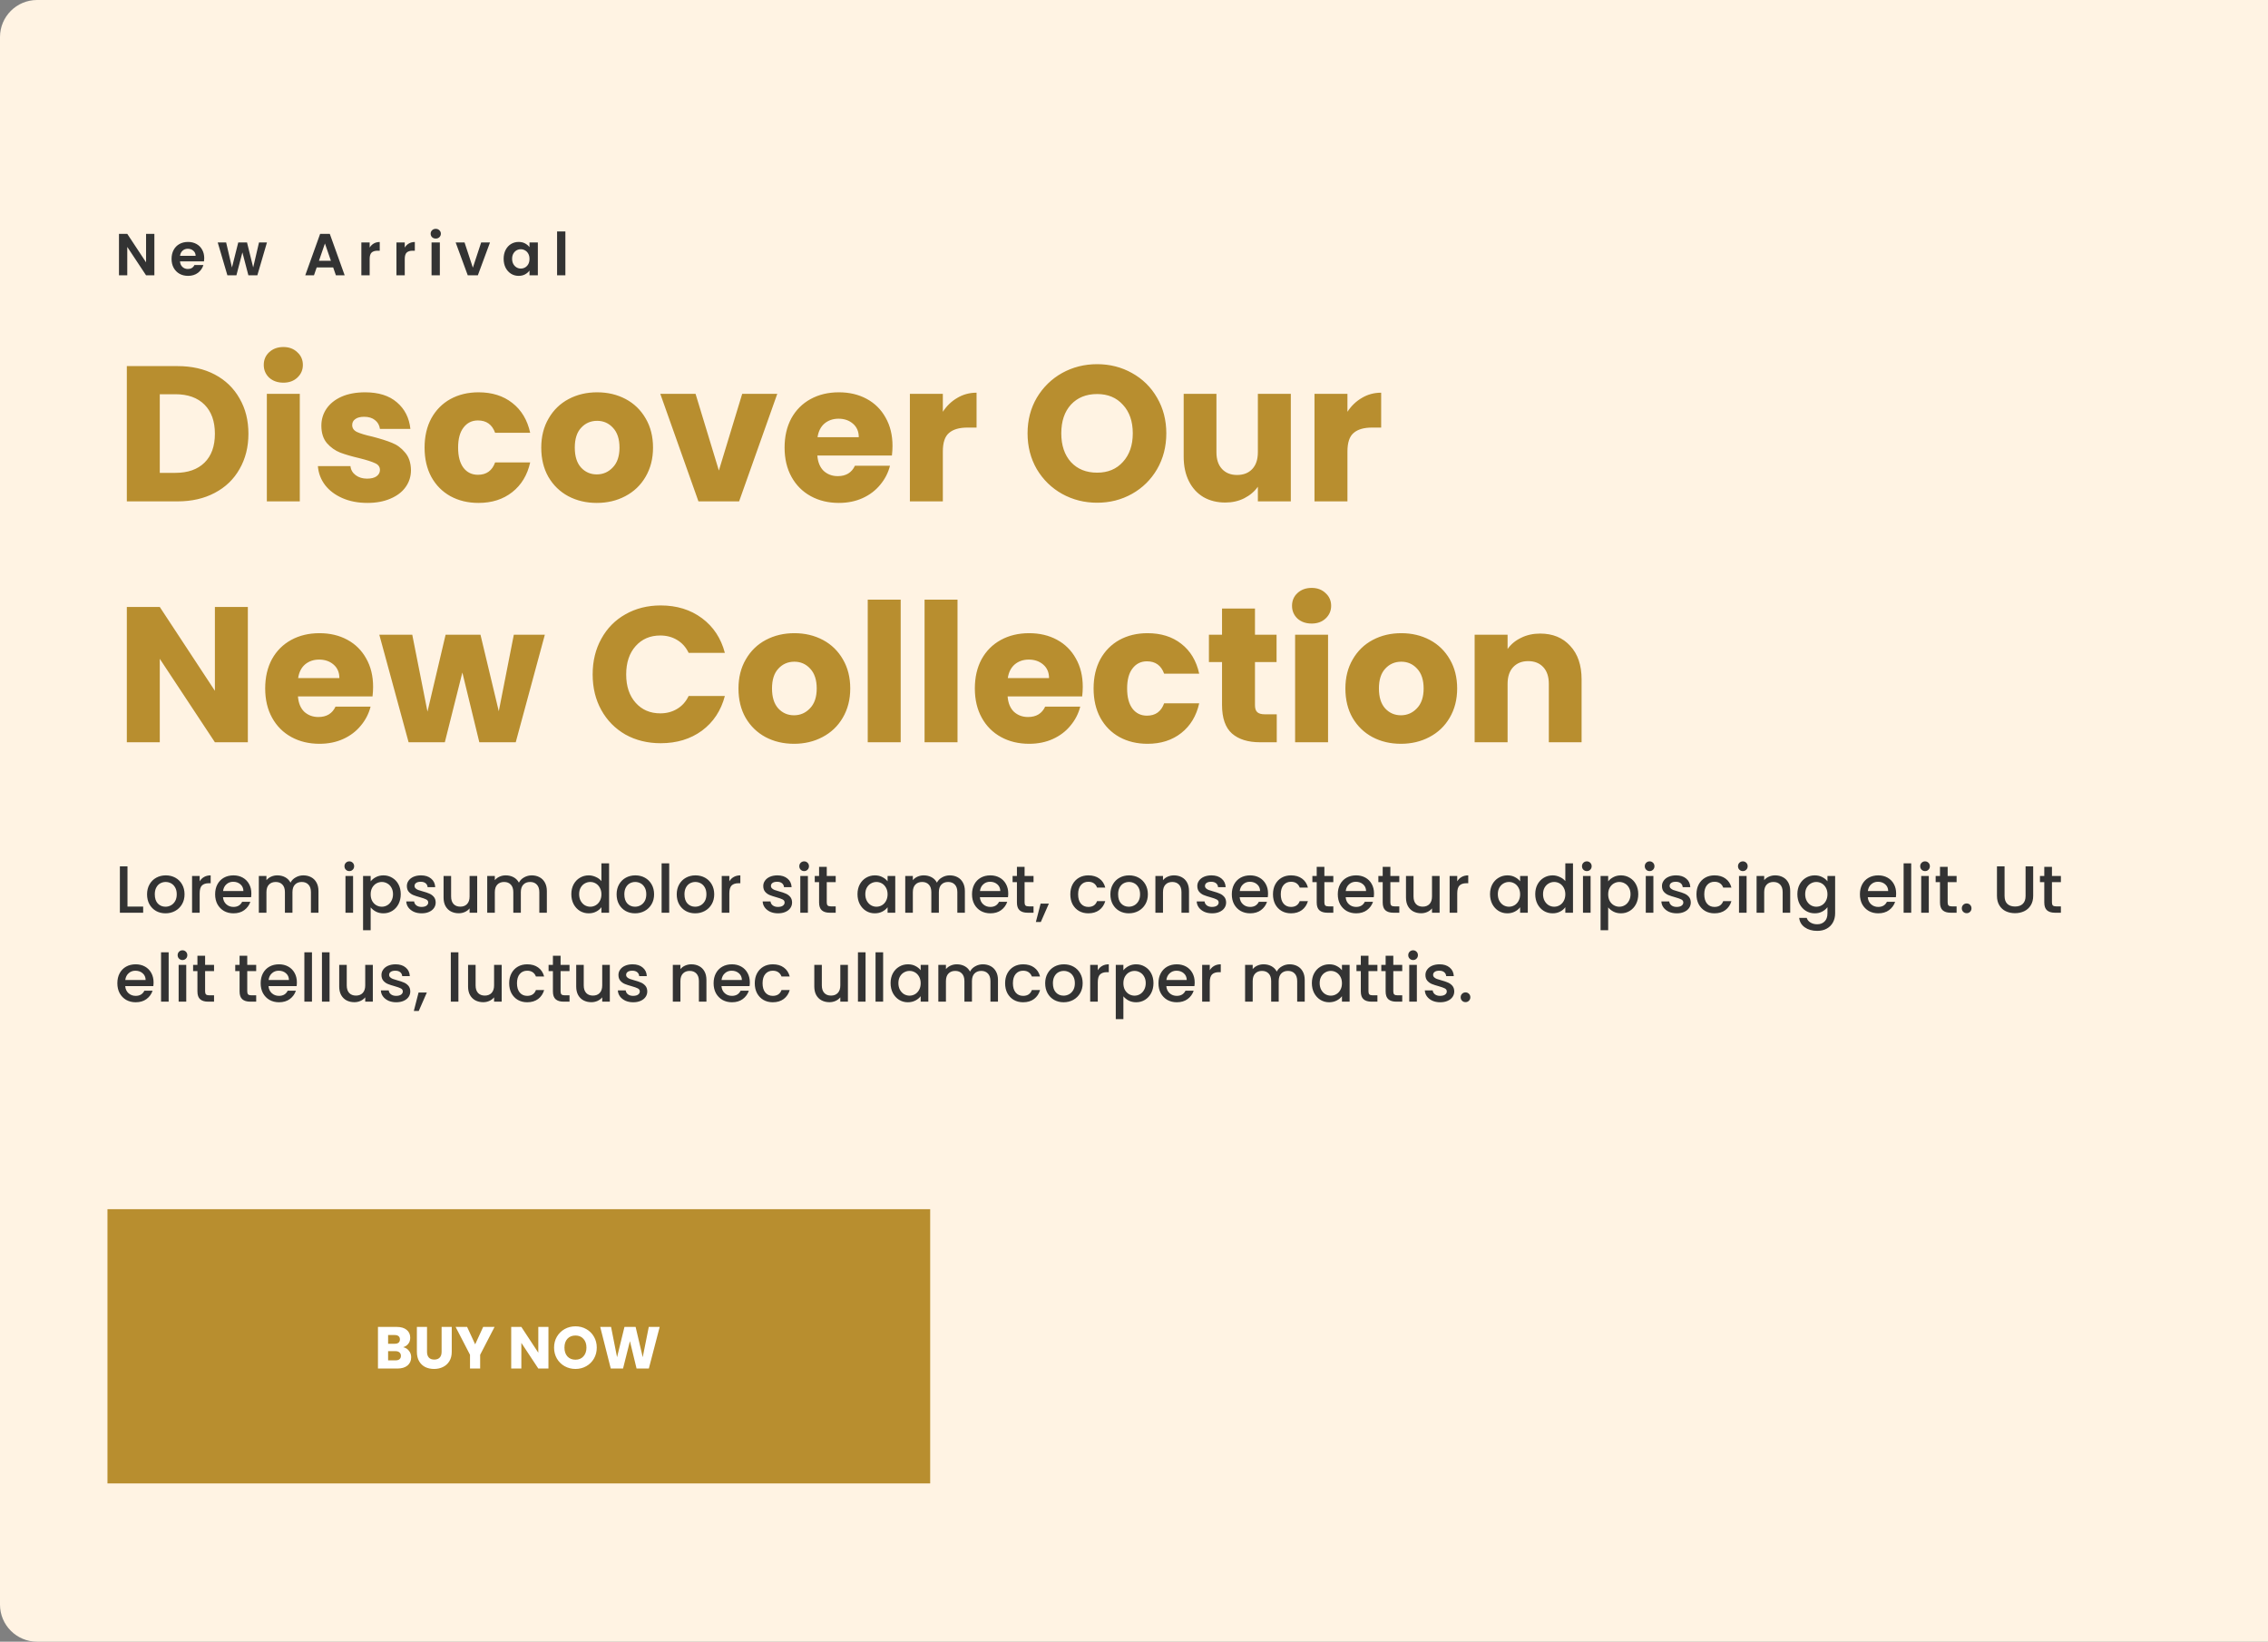 <svg width="612" height="443" viewBox="0 0 612 443" fill="none" xmlns="http://www.w3.org/2000/svg">
<rect x="0" y="0" width="612" height="443" fill="#808080" stroke="none"/>
<path d="M0 10C0 4.477 4.477 0 10 0H633C638.523 0 643 4.477 643 10V433C643 438.523 638.523 443 633 443H10C4.477 443 0 438.523 0 433V10Z" fill="#FFF3E3"/>
<path d="M47.9 98.791C51.748 98.791 55.111 99.554 57.988 101.079C60.865 102.605 63.084 104.754 64.644 107.527C66.239 110.266 67.036 113.438 67.036 117.043C67.036 120.614 66.239 123.786 64.644 126.559C63.084 129.333 60.848 131.482 57.936 133.007C55.059 134.533 51.713 135.295 47.9 135.295H34.224V98.791H47.9ZM47.328 127.599C50.691 127.599 53.308 126.681 55.18 124.843C57.052 123.006 57.988 120.406 57.988 117.043C57.988 113.681 57.052 111.063 55.18 109.191C53.308 107.319 50.691 106.383 47.328 106.383H43.116V127.599H47.328ZM76.477 103.263C74.917 103.263 73.635 102.813 72.629 101.911C71.659 100.975 71.173 99.831 71.173 98.479C71.173 97.093 71.659 95.949 72.629 95.047C73.635 94.111 74.917 93.643 76.477 93.643C78.003 93.643 79.251 94.111 80.221 95.047C81.227 95.949 81.729 97.093 81.729 98.479C81.729 99.831 81.227 100.975 80.221 101.911C79.251 102.813 78.003 103.263 76.477 103.263ZM80.897 106.279V135.295H72.005V106.279H80.897ZM99.145 135.711C96.615 135.711 94.361 135.278 92.385 134.411C90.409 133.545 88.849 132.366 87.705 130.875C86.561 129.35 85.92 127.651 85.781 125.779H94.569C94.673 126.785 95.141 127.599 95.973 128.223C96.805 128.847 97.828 129.159 99.041 129.159C100.151 129.159 101 128.951 101.589 128.535C102.213 128.085 102.525 127.513 102.525 126.819C102.525 125.987 102.092 125.381 101.225 124.999C100.359 124.583 98.954 124.133 97.013 123.647C94.933 123.162 93.2 122.659 91.813 122.139C90.427 121.585 89.231 120.735 88.225 119.591C87.22 118.413 86.717 116.835 86.717 114.859C86.717 113.195 87.168 111.687 88.069 110.335C89.005 108.949 90.357 107.857 92.125 107.059C93.928 106.262 96.06 105.863 98.521 105.863C102.161 105.863 105.021 106.765 107.101 108.567C109.216 110.37 110.429 112.762 110.741 115.743H102.525C102.387 114.738 101.936 113.941 101.173 113.351C100.445 112.762 99.475 112.467 98.261 112.467C97.221 112.467 96.424 112.675 95.869 113.091C95.314 113.473 95.037 114.01 95.037 114.703C95.037 115.535 95.471 116.159 96.337 116.575C97.239 116.991 98.625 117.407 100.497 117.823C102.647 118.378 104.397 118.933 105.749 119.487C107.101 120.007 108.28 120.874 109.285 122.087C110.325 123.266 110.863 124.861 110.897 126.871C110.897 128.57 110.412 130.095 109.441 131.447C108.505 132.765 107.136 133.805 105.333 134.567C103.565 135.33 101.503 135.711 99.145 135.711ZM114.569 120.787C114.569 117.771 115.176 115.137 116.389 112.883C117.637 110.63 119.353 108.897 121.537 107.683C123.756 106.47 126.287 105.863 129.129 105.863C132.769 105.863 135.803 106.817 138.229 108.723C140.691 110.63 142.303 113.317 143.065 116.783H133.601C132.804 114.565 131.261 113.455 128.973 113.455C127.344 113.455 126.044 114.097 125.073 115.379C124.103 116.627 123.617 118.43 123.617 120.787C123.617 123.145 124.103 124.965 125.073 126.247C126.044 127.495 127.344 128.119 128.973 128.119C131.261 128.119 132.804 127.01 133.601 124.791H143.065C142.303 128.189 140.691 130.858 138.229 132.799C135.768 134.741 132.735 135.711 129.129 135.711C126.287 135.711 123.756 135.105 121.537 133.891C119.353 132.678 117.637 130.945 116.389 128.691C115.176 126.438 114.569 123.803 114.569 120.787ZM161.03 135.711C158.187 135.711 155.622 135.105 153.334 133.891C151.08 132.678 149.295 130.945 147.978 128.691C146.695 126.438 146.054 123.803 146.054 120.787C146.054 117.806 146.712 115.189 148.03 112.935C149.347 110.647 151.15 108.897 153.438 107.683C155.726 106.47 158.291 105.863 161.134 105.863C163.976 105.863 166.542 106.47 168.83 107.683C171.118 108.897 172.92 110.647 174.238 112.935C175.555 115.189 176.214 117.806 176.214 120.787C176.214 123.769 175.538 126.403 174.186 128.691C172.868 130.945 171.048 132.678 168.726 133.891C166.438 135.105 163.872 135.711 161.03 135.711ZM161.03 128.015C162.728 128.015 164.167 127.391 165.346 126.143C166.559 124.895 167.166 123.11 167.166 120.787C167.166 118.465 166.576 116.679 165.398 115.431C164.254 114.183 162.832 113.559 161.134 113.559C159.4 113.559 157.962 114.183 156.818 115.431C155.674 116.645 155.102 118.43 155.102 120.787C155.102 123.11 155.656 124.895 156.766 126.143C157.91 127.391 159.331 128.015 161.03 128.015ZM193.983 126.975L200.275 106.279H209.739L199.443 135.295H188.471L178.175 106.279H187.691L193.983 126.975ZM240.834 120.319C240.834 121.151 240.782 122.018 240.678 122.919H220.554C220.692 124.722 221.264 126.109 222.27 127.079C223.31 128.015 224.575 128.483 226.066 128.483C228.284 128.483 229.827 127.547 230.694 125.675H240.158C239.672 127.582 238.788 129.298 237.506 130.823C236.258 132.349 234.68 133.545 232.774 134.411C230.867 135.278 228.735 135.711 226.378 135.711C223.535 135.711 221.004 135.105 218.786 133.891C216.567 132.678 214.834 130.945 213.586 128.691C212.338 126.438 211.714 123.803 211.714 120.787C211.714 117.771 212.32 115.137 213.534 112.883C214.782 110.63 216.515 108.897 218.734 107.683C220.952 106.47 223.5 105.863 226.378 105.863C229.186 105.863 231.682 106.453 233.866 107.631C236.05 108.81 237.748 110.491 238.962 112.675C240.21 114.859 240.834 117.407 240.834 120.319ZM231.734 117.979C231.734 116.454 231.214 115.241 230.174 114.339C229.134 113.438 227.834 112.987 226.274 112.987C224.783 112.987 223.518 113.421 222.478 114.287C221.472 115.154 220.848 116.385 220.606 117.979H231.734ZM254.417 111.115C255.457 109.521 256.757 108.273 258.317 107.371C259.877 106.435 261.61 105.967 263.517 105.967V115.379H261.073C258.854 115.379 257.19 115.865 256.081 116.835C254.971 117.771 254.417 119.435 254.417 121.827V135.295H245.525V106.279H254.417V111.115ZM296.051 135.659C292.619 135.659 289.464 134.862 286.587 133.267C283.744 131.673 281.473 129.454 279.775 126.611C278.11 123.734 277.278 120.51 277.278 116.939C277.278 113.369 278.11 110.162 279.775 107.319C281.473 104.477 283.744 102.258 286.587 100.663C289.464 99.069 292.619 98.271 296.051 98.271C299.483 98.271 302.62 99.069 305.463 100.663C308.34 102.258 310.593 104.477 312.223 107.319C313.887 110.162 314.719 113.369 314.719 116.939C314.719 120.51 313.887 123.734 312.223 126.611C310.559 129.454 308.305 131.673 305.463 133.267C302.62 134.862 299.483 135.659 296.051 135.659ZM296.051 127.547C298.963 127.547 301.285 126.577 303.018 124.635C304.787 122.694 305.671 120.129 305.671 116.939C305.671 113.715 304.787 111.15 303.018 109.243C301.285 107.302 298.963 106.331 296.051 106.331C293.104 106.331 290.747 107.285 288.979 109.191C287.245 111.098 286.379 113.681 286.379 116.939C286.379 120.163 287.245 122.746 288.979 124.687C290.747 126.594 293.104 127.547 296.051 127.547ZM348.317 106.279V135.295H339.425V131.343C338.524 132.626 337.293 133.666 335.733 134.463C334.208 135.226 332.509 135.607 330.637 135.607C328.419 135.607 326.46 135.122 324.761 134.151C323.063 133.146 321.745 131.707 320.809 129.835C319.873 127.963 319.405 125.762 319.405 123.231V106.279H328.245V122.035C328.245 123.977 328.748 125.485 329.753 126.559C330.759 127.634 332.111 128.171 333.809 128.171C335.543 128.171 336.912 127.634 337.917 126.559C338.923 125.485 339.425 123.977 339.425 122.035V106.279H348.317ZM363.596 111.115C364.636 109.521 365.936 108.273 367.496 107.371C369.056 106.435 370.79 105.967 372.696 105.967V115.379H370.252C368.034 115.379 366.37 115.865 365.26 116.835C364.151 117.771 363.596 119.435 363.596 121.827V135.295H354.704V106.279H363.596V111.115ZM66.88 200.295H57.988L43.116 177.779V200.295H34.224V163.791H43.116L57.988 186.411V163.791H66.88V200.295ZM100.678 185.319C100.678 186.151 100.626 187.018 100.522 187.919H80.398C80.536 189.722 81.108 191.109 82.114 192.079C83.154 193.015 84.419 193.483 85.91 193.483C88.128 193.483 89.671 192.547 90.538 190.675H100.002C99.516 192.582 98.632 194.298 97.35 195.823C96.102 197.349 94.524 198.545 92.618 199.411C90.711 200.278 88.579 200.711 86.222 200.711C83.379 200.711 80.848 200.105 78.63 198.891C76.411 197.678 74.678 195.945 73.43 193.691C72.182 191.438 71.558 188.803 71.558 185.787C71.558 182.771 72.164 180.137 73.378 177.883C74.626 175.63 76.359 173.897 78.578 172.683C80.796 171.47 83.344 170.863 86.222 170.863C89.03 170.863 91.526 171.453 93.71 172.631C95.894 173.81 97.592 175.491 98.806 177.675C100.054 179.859 100.678 182.407 100.678 185.319ZM91.578 182.979C91.578 181.454 91.058 180.241 90.018 179.339C88.978 178.438 87.678 177.987 86.118 177.987C84.627 177.987 83.362 178.421 82.322 179.287C81.316 180.154 80.692 181.385 80.45 182.979H91.578ZM147.021 171.279L139.169 200.295H129.341L124.765 181.471L120.033 200.295H110.257L102.353 171.279H111.245L115.353 192.027L120.241 171.279H129.653L134.593 191.923L138.649 171.279H147.021ZM159.923 181.991C159.923 178.386 160.703 175.179 162.263 172.371C163.823 169.529 165.99 167.327 168.763 165.767C171.571 164.173 174.743 163.375 178.279 163.375C182.612 163.375 186.322 164.519 189.407 166.807C192.492 169.095 194.555 172.215 195.595 176.167H185.819C185.091 174.642 184.051 173.481 182.699 172.683C181.382 171.886 179.874 171.487 178.175 171.487C175.436 171.487 173.218 172.441 171.519 174.347C169.82 176.254 168.971 178.802 168.971 181.991C168.971 185.181 169.82 187.729 171.519 189.635C173.218 191.542 175.436 192.495 178.175 192.495C179.874 192.495 181.382 192.097 182.699 191.299C184.051 190.502 185.091 189.341 185.819 187.815H195.595C194.555 191.767 192.492 194.887 189.407 197.175C186.322 199.429 182.612 200.555 178.279 200.555C174.743 200.555 171.571 199.775 168.763 198.215C165.99 196.621 163.823 194.419 162.263 191.611C160.703 188.803 159.923 185.597 159.923 181.991ZM214.248 200.711C211.406 200.711 208.84 200.105 206.552 198.891C204.299 197.678 202.514 195.945 201.196 193.691C199.914 191.438 199.272 188.803 199.272 185.787C199.272 182.806 199.931 180.189 201.248 177.935C202.566 175.647 204.368 173.897 206.656 172.683C208.944 171.47 211.51 170.863 214.352 170.863C217.195 170.863 219.76 171.47 222.048 172.683C224.336 173.897 226.139 175.647 227.456 177.935C228.774 180.189 229.432 182.806 229.432 185.787C229.432 188.769 228.756 191.403 227.404 193.691C226.087 195.945 224.267 197.678 221.944 198.891C219.656 200.105 217.091 200.711 214.248 200.711ZM214.248 193.015C215.947 193.015 217.386 192.391 218.564 191.143C219.778 189.895 220.384 188.11 220.384 185.787C220.384 183.465 219.795 181.679 218.616 180.431C217.472 179.183 216.051 178.559 214.352 178.559C212.619 178.559 211.18 179.183 210.036 180.431C208.892 181.645 208.32 183.43 208.32 185.787C208.32 188.11 208.875 189.895 209.984 191.143C211.128 192.391 212.55 193.015 214.248 193.015ZM243.042 161.815V200.295H234.15V161.815H243.042ZM258.378 161.815V200.295H249.486V161.815H258.378ZM292.174 185.319C292.174 186.151 292.122 187.018 292.018 187.919H271.894C272.032 189.722 272.604 191.109 273.61 192.079C274.65 193.015 275.915 193.483 277.406 193.483C279.624 193.483 281.167 192.547 282.034 190.675H291.498C291.012 192.582 290.128 194.298 288.846 195.823C287.598 197.349 286.02 198.545 284.114 199.411C282.207 200.278 280.075 200.711 277.718 200.711C274.875 200.711 272.344 200.105 270.126 198.891C267.907 197.678 266.174 195.945 264.926 193.691C263.678 191.438 263.054 188.803 263.054 185.787C263.054 182.771 263.66 180.137 264.874 177.883C266.122 175.63 267.855 173.897 270.074 172.683C272.292 171.47 274.84 170.863 277.718 170.863C280.526 170.863 283.022 171.453 285.206 172.631C287.39 173.81 289.088 175.491 290.302 177.675C291.55 179.859 292.174 182.407 292.174 185.319ZM283.074 182.979C283.074 181.454 282.554 180.241 281.514 179.339C280.474 178.438 279.174 177.987 277.614 177.987C276.123 177.987 274.858 178.421 273.818 179.287C272.812 180.154 272.188 181.385 271.946 182.979H283.074ZM295.097 185.787C295.097 182.771 295.703 180.137 296.917 177.883C298.165 175.63 299.881 173.897 302.065 172.683C304.283 171.47 306.814 170.863 309.657 170.863C313.297 170.863 316.33 171.817 318.757 173.723C321.218 175.63 322.83 178.317 323.593 181.783H314.129C313.331 179.565 311.789 178.455 309.501 178.455C307.871 178.455 306.571 179.097 305.601 180.379C304.63 181.627 304.145 183.43 304.145 185.787C304.145 188.145 304.63 189.965 305.601 191.247C306.571 192.495 307.871 193.119 309.501 193.119C311.789 193.119 313.331 192.01 314.129 189.791H323.593C322.83 193.189 321.218 195.858 318.757 197.799C316.295 199.741 313.262 200.711 309.657 200.711C306.814 200.711 304.283 200.105 302.065 198.891C299.881 197.678 298.165 195.945 296.917 193.691C295.703 191.438 295.097 188.803 295.097 185.787ZM344.521 192.755V200.295H339.997C336.773 200.295 334.26 199.515 332.457 197.955C330.654 196.361 329.753 193.778 329.753 190.207V178.663H326.217V171.279H329.753V164.207H338.645V171.279H344.469V178.663H338.645V190.311C338.645 191.178 338.853 191.802 339.269 192.183C339.685 192.565 340.378 192.755 341.349 192.755H344.521ZM353.946 168.263C352.386 168.263 351.103 167.813 350.098 166.911C349.127 165.975 348.642 164.831 348.642 163.479C348.642 162.093 349.127 160.949 350.098 160.047C351.103 159.111 352.386 158.643 353.946 158.643C355.471 158.643 356.719 159.111 357.69 160.047C358.695 160.949 359.198 162.093 359.198 163.479C359.198 164.831 358.695 165.975 357.69 166.911C356.719 167.813 355.471 168.263 353.946 168.263ZM358.366 171.279V200.295H349.474V171.279H358.366ZM378.018 200.711C375.175 200.711 372.61 200.105 370.322 198.891C368.069 197.678 366.283 195.945 364.966 193.691C363.683 191.438 363.042 188.803 363.042 185.787C363.042 182.806 363.701 180.189 365.018 177.935C366.335 175.647 368.138 173.897 370.426 172.683C372.714 171.47 375.279 170.863 378.122 170.863C380.965 170.863 383.53 171.47 385.818 172.683C388.106 173.897 389.909 175.647 391.226 177.935C392.543 180.189 393.202 182.806 393.202 185.787C393.202 188.769 392.526 191.403 391.174 193.691C389.857 195.945 388.037 197.678 385.714 198.891C383.426 200.105 380.861 200.711 378.018 200.711ZM378.018 193.015C379.717 193.015 381.155 192.391 382.334 191.143C383.547 189.895 384.154 188.11 384.154 185.787C384.154 183.465 383.565 181.679 382.386 180.431C381.242 179.183 379.821 178.559 378.122 178.559C376.389 178.559 374.95 179.183 373.806 180.431C372.662 181.645 372.09 183.43 372.09 185.787C372.09 188.11 372.645 189.895 373.754 191.143C374.898 192.391 376.319 193.015 378.018 193.015ZM415.599 170.967C418.997 170.967 421.701 172.077 423.711 174.295C425.757 176.479 426.779 179.495 426.779 183.343V200.295H417.939V184.539C417.939 182.598 417.437 181.09 416.431 180.015C415.426 178.941 414.074 178.403 412.375 178.403C410.677 178.403 409.325 178.941 408.319 180.015C407.314 181.09 406.811 182.598 406.811 184.539V200.295H397.919V171.279H406.811V175.127C407.713 173.845 408.926 172.839 410.451 172.111C411.977 171.349 413.693 170.967 415.599 170.967Z" fill="#B88E2F"/>
<path d="M34.402 244.639H38.632V246.295H32.35V233.785H34.402V244.639ZM44.65 246.457C43.714 246.457 42.868 246.247 42.112 245.827C41.356 245.395 40.762 244.795 40.33 244.027C39.898 243.247 39.682 242.347 39.682 241.327C39.682 240.319 39.904 239.425 40.348 238.645C40.792 237.865 41.398 237.265 42.166 236.845C42.934 236.425 43.792 236.215 44.74 236.215C45.688 236.215 46.546 236.425 47.314 236.845C48.082 237.265 48.688 237.865 49.132 238.645C49.576 239.425 49.798 240.319 49.798 241.327C49.798 242.335 49.57 243.229 49.114 244.009C48.658 244.789 48.034 245.395 47.242 245.827C46.462 246.247 45.598 246.457 44.65 246.457ZM44.65 244.675C45.178 244.675 45.67 244.549 46.126 244.297C46.594 244.045 46.972 243.667 47.26 243.163C47.548 242.659 47.692 242.047 47.692 241.327C47.692 240.607 47.554 240.001 47.278 239.509C47.002 239.005 46.636 238.627 46.18 238.375C45.724 238.123 45.232 237.997 44.704 237.997C44.176 237.997 43.684 238.123 43.228 238.375C42.784 238.627 42.43 239.005 42.166 239.509C41.902 240.001 41.77 240.607 41.77 241.327C41.77 242.395 42.04 243.223 42.58 243.811C43.132 244.387 43.822 244.675 44.65 244.675ZM53.879 237.817C54.179 237.313 54.575 236.923 55.067 236.647C55.571 236.359 56.165 236.215 56.849 236.215V238.339H56.327C55.523 238.339 54.911 238.543 54.491 238.951C54.083 239.359 53.879 240.067 53.879 241.075V246.295H51.827V236.377H53.879V237.817ZM67.825 241.093C67.825 241.465 67.801 241.801 67.753 242.101H60.175C60.235 242.893 60.529 243.529 61.057 244.009C61.585 244.489 62.233 244.729 63.001 244.729C64.105 244.729 64.885 244.267 65.341 243.343H67.555C67.255 244.255 66.709 245.005 65.917 245.593C65.137 246.169 64.165 246.457 63.001 246.457C62.053 246.457 61.201 246.247 60.445 245.827C59.701 245.395 59.113 244.795 58.681 244.027C58.261 243.247 58.051 242.347 58.051 241.327C58.051 240.307 58.255 239.413 58.663 238.645C59.083 237.865 59.665 237.265 60.409 236.845C61.165 236.425 62.029 236.215 63.001 236.215C63.937 236.215 64.771 236.419 65.503 236.827C66.235 237.235 66.805 237.811 67.213 238.555C67.621 239.287 67.825 240.133 67.825 241.093ZM65.683 240.445C65.671 239.689 65.401 239.083 64.873 238.627C64.345 238.171 63.691 237.943 62.911 237.943C62.203 237.943 61.597 238.171 61.093 238.627C60.589 239.071 60.289 239.677 60.193 240.445H65.683ZM81.85 236.215C82.63 236.215 83.326 236.377 83.938 236.701C84.562 237.025 85.048 237.505 85.396 238.141C85.756 238.777 85.936 239.545 85.936 240.445V246.295H83.902V240.751C83.902 239.863 83.68 239.185 83.236 238.717C82.792 238.237 82.186 237.997 81.418 237.997C80.65 237.997 80.038 238.237 79.582 238.717C79.138 239.185 78.916 239.863 78.916 240.751V246.295H76.882V240.751C76.882 239.863 76.66 239.185 76.216 238.717C75.772 238.237 75.166 237.997 74.398 237.997C73.63 237.997 73.018 238.237 72.562 238.717C72.118 239.185 71.896 239.863 71.896 240.751V246.295H69.844V236.377H71.896V237.511C72.232 237.103 72.658 236.785 73.174 236.557C73.69 236.329 74.242 236.215 74.83 236.215C75.622 236.215 76.33 236.383 76.954 236.719C77.578 237.055 78.058 237.541 78.394 238.177C78.694 237.577 79.162 237.103 79.798 236.755C80.434 236.395 81.118 236.215 81.85 236.215ZM94.267 235.063C93.895 235.063 93.583 234.937 93.331 234.685C93.079 234.433 92.953 234.121 92.953 233.749C92.953 233.377 93.079 233.065 93.331 232.813C93.583 232.561 93.895 232.435 94.267 232.435C94.627 232.435 94.933 232.561 95.185 232.813C95.437 233.065 95.563 233.377 95.563 233.749C95.563 234.121 95.437 234.433 95.185 234.685C94.933 234.937 94.627 235.063 94.267 235.063ZM95.275 236.377V246.295H93.223V236.377H95.275ZM100.021 237.835C100.369 237.379 100.843 236.995 101.443 236.683C102.043 236.371 102.721 236.215 103.477 236.215C104.341 236.215 105.127 236.431 105.835 236.863C106.555 237.283 107.119 237.877 107.527 238.645C107.935 239.413 108.139 240.295 108.139 241.291C108.139 242.287 107.935 243.181 107.527 243.973C107.119 244.753 106.555 245.365 105.835 245.809C105.127 246.241 104.341 246.457 103.477 246.457C102.721 246.457 102.049 246.307 101.461 246.007C100.873 245.695 100.393 245.311 100.021 244.855V251.011H97.969V236.377H100.021V237.835ZM106.051 241.291C106.051 240.607 105.907 240.019 105.619 239.527C105.343 239.023 104.971 238.645 104.503 238.393C104.047 238.129 103.555 237.997 103.027 237.997C102.511 237.997 102.019 238.129 101.551 238.393C101.095 238.657 100.723 239.041 100.435 239.545C100.159 240.049 100.021 240.643 100.021 241.327C100.021 242.011 100.159 242.611 100.435 243.127C100.723 243.631 101.095 244.015 101.551 244.279C102.019 244.543 102.511 244.675 103.027 244.675C103.555 244.675 104.047 244.543 104.503 244.279C104.971 244.003 105.343 243.607 105.619 243.091C105.907 242.575 106.051 241.975 106.051 241.291ZM113.768 246.457C112.988 246.457 112.286 246.319 111.662 246.043C111.05 245.755 110.564 245.371 110.204 244.891C109.844 244.399 109.652 243.853 109.628 243.253H111.752C111.788 243.673 111.986 244.027 112.346 244.315C112.718 244.591 113.18 244.729 113.732 244.729C114.308 244.729 114.752 244.621 115.064 244.405C115.388 244.177 115.55 243.889 115.55 243.541C115.55 243.169 115.37 242.893 115.01 242.713C114.662 242.533 114.104 242.335 113.336 242.119C112.592 241.915 111.986 241.717 111.518 241.525C111.05 241.333 110.642 241.039 110.294 240.643C109.958 240.247 109.79 239.725 109.79 239.077C109.79 238.549 109.946 238.069 110.258 237.637C110.57 237.193 111.014 236.845 111.59 236.593C112.178 236.341 112.85 236.215 113.606 236.215C114.734 236.215 115.64 236.503 116.324 237.079C117.02 237.643 117.392 238.417 117.44 239.401H115.388C115.352 238.957 115.172 238.603 114.848 238.339C114.524 238.075 114.086 237.943 113.534 237.943C112.994 237.943 112.58 238.045 112.292 238.249C112.004 238.453 111.86 238.723 111.86 239.059C111.86 239.323 111.956 239.545 112.148 239.725C112.34 239.905 112.574 240.049 112.85 240.157C113.126 240.253 113.534 240.379 114.074 240.535C114.794 240.727 115.382 240.925 115.838 241.129C116.306 241.321 116.708 241.609 117.044 241.993C117.38 242.377 117.554 242.887 117.566 243.523C117.566 244.087 117.41 244.591 117.098 245.035C116.786 245.479 116.342 245.827 115.766 246.079C115.202 246.331 114.536 246.457 113.768 246.457ZM128.766 236.377V246.295H126.714V245.125C126.39 245.533 125.964 245.857 125.436 246.097C124.92 246.325 124.368 246.439 123.78 246.439C123 246.439 122.298 246.277 121.674 245.953C121.062 245.629 120.576 245.149 120.216 244.513C119.868 243.877 119.694 243.109 119.694 242.209V236.377H121.728V241.903C121.728 242.791 121.95 243.475 122.394 243.955C122.838 244.423 123.444 244.657 124.212 244.657C124.98 244.657 125.586 244.423 126.03 243.955C126.486 243.475 126.714 242.791 126.714 241.903V236.377H128.766ZM143.479 236.215C144.259 236.215 144.955 236.377 145.567 236.701C146.191 237.025 146.677 237.505 147.025 238.141C147.385 238.777 147.565 239.545 147.565 240.445V246.295H145.531V240.751C145.531 239.863 145.309 239.185 144.865 238.717C144.421 238.237 143.815 237.997 143.047 237.997C142.279 237.997 141.667 238.237 141.211 238.717C140.767 239.185 140.545 239.863 140.545 240.751V246.295H138.511V240.751C138.511 239.863 138.289 239.185 137.845 238.717C137.401 238.237 136.795 237.997 136.027 237.997C135.259 237.997 134.647 238.237 134.191 238.717C133.747 239.185 133.525 239.863 133.525 240.751V246.295H131.473V236.377H133.525V237.511C133.861 237.103 134.287 236.785 134.803 236.557C135.319 236.329 135.871 236.215 136.459 236.215C137.251 236.215 137.959 236.383 138.583 236.719C139.207 237.055 139.687 237.541 140.023 238.177C140.323 237.577 140.791 237.103 141.427 236.755C142.063 236.395 142.747 236.215 143.479 236.215ZM154.168 241.291C154.168 240.295 154.372 239.413 154.78 238.645C155.2 237.877 155.764 237.283 156.472 236.863C157.192 236.431 157.99 236.215 158.866 236.215C159.514 236.215 160.15 236.359 160.774 236.647C161.41 236.923 161.914 237.295 162.286 237.763V232.975H164.356V246.295H162.286V244.801C161.95 245.281 161.482 245.677 160.882 245.989C160.294 246.301 159.616 246.457 158.848 246.457C157.984 246.457 157.192 246.241 156.472 245.809C155.764 245.365 155.2 244.753 154.78 243.973C154.372 243.181 154.168 242.287 154.168 241.291ZM162.286 241.327C162.286 240.643 162.142 240.049 161.854 239.545C161.578 239.041 161.212 238.657 160.756 238.393C160.3 238.129 159.808 237.997 159.28 237.997C158.752 237.997 158.26 238.129 157.804 238.393C157.348 238.645 156.976 239.023 156.688 239.527C156.412 240.019 156.274 240.607 156.274 241.291C156.274 241.975 156.412 242.575 156.688 243.091C156.976 243.607 157.348 244.003 157.804 244.279C158.272 244.543 158.764 244.675 159.28 244.675C159.808 244.675 160.3 244.543 160.756 244.279C161.212 244.015 161.578 243.631 161.854 243.127C162.142 242.611 162.286 242.011 162.286 241.327ZM171.353 246.457C170.417 246.457 169.571 246.247 168.815 245.827C168.059 245.395 167.465 244.795 167.033 244.027C166.601 243.247 166.385 242.347 166.385 241.327C166.385 240.319 166.607 239.425 167.051 238.645C167.495 237.865 168.101 237.265 168.869 236.845C169.637 236.425 170.495 236.215 171.443 236.215C172.391 236.215 173.249 236.425 174.017 236.845C174.785 237.265 175.391 237.865 175.835 238.645C176.279 239.425 176.501 240.319 176.501 241.327C176.501 242.335 176.273 243.229 175.817 244.009C175.361 244.789 174.737 245.395 173.945 245.827C173.165 246.247 172.301 246.457 171.353 246.457ZM171.353 244.675C171.881 244.675 172.373 244.549 172.829 244.297C173.297 244.045 173.675 243.667 173.963 243.163C174.251 242.659 174.395 242.047 174.395 241.327C174.395 240.607 174.257 240.001 173.981 239.509C173.705 239.005 173.339 238.627 172.883 238.375C172.427 238.123 171.935 237.997 171.407 237.997C170.879 237.997 170.387 238.123 169.931 238.375C169.487 238.627 169.133 239.005 168.869 239.509C168.605 240.001 168.473 240.607 168.473 241.327C168.473 242.395 168.743 243.223 169.283 243.811C169.835 244.387 170.525 244.675 171.353 244.675ZM180.582 232.975V246.295H178.53V232.975H180.582ZM187.578 246.457C186.642 246.457 185.796 246.247 185.04 245.827C184.284 245.395 183.69 244.795 183.258 244.027C182.826 243.247 182.61 242.347 182.61 241.327C182.61 240.319 182.832 239.425 183.276 238.645C183.72 237.865 184.326 237.265 185.094 236.845C185.862 236.425 186.72 236.215 187.668 236.215C188.616 236.215 189.474 236.425 190.242 236.845C191.01 237.265 191.616 237.865 192.06 238.645C192.504 239.425 192.726 240.319 192.726 241.327C192.726 242.335 192.498 243.229 192.042 244.009C191.586 244.789 190.962 245.395 190.17 245.827C189.39 246.247 188.526 246.457 187.578 246.457ZM187.578 244.675C188.106 244.675 188.598 244.549 189.054 244.297C189.522 244.045 189.9 243.667 190.188 243.163C190.476 242.659 190.62 242.047 190.62 241.327C190.62 240.607 190.482 240.001 190.206 239.509C189.93 239.005 189.564 238.627 189.108 238.375C188.652 238.123 188.16 237.997 187.632 237.997C187.104 237.997 186.612 238.123 186.156 238.375C185.712 238.627 185.358 239.005 185.094 239.509C184.83 240.001 184.698 240.607 184.698 241.327C184.698 242.395 184.968 243.223 185.508 243.811C186.06 244.387 186.75 244.675 187.578 244.675ZM196.806 237.817C197.106 237.313 197.502 236.923 197.994 236.647C198.498 236.359 199.092 236.215 199.776 236.215V238.339H199.254C198.45 238.339 197.838 238.543 197.418 238.951C197.01 239.359 196.806 240.067 196.806 241.075V246.295H194.754V236.377H196.806V237.817ZM209.938 246.457C209.158 246.457 208.456 246.319 207.832 246.043C207.22 245.755 206.734 245.371 206.374 244.891C206.014 244.399 205.822 243.853 205.798 243.253H207.922C207.958 243.673 208.156 244.027 208.516 244.315C208.888 244.591 209.35 244.729 209.902 244.729C210.478 244.729 210.922 244.621 211.234 244.405C211.558 244.177 211.72 243.889 211.72 243.541C211.72 243.169 211.54 242.893 211.18 242.713C210.832 242.533 210.274 242.335 209.506 242.119C208.762 241.915 208.156 241.717 207.688 241.525C207.22 241.333 206.812 241.039 206.464 240.643C206.128 240.247 205.96 239.725 205.96 239.077C205.96 238.549 206.116 238.069 206.428 237.637C206.74 237.193 207.184 236.845 207.76 236.593C208.348 236.341 209.02 236.215 209.776 236.215C210.904 236.215 211.81 236.503 212.494 237.079C213.19 237.643 213.562 238.417 213.61 239.401H211.558C211.522 238.957 211.342 238.603 211.018 238.339C210.694 238.075 210.256 237.943 209.704 237.943C209.164 237.943 208.75 238.045 208.462 238.249C208.174 238.453 208.03 238.723 208.03 239.059C208.03 239.323 208.126 239.545 208.318 239.725C208.51 239.905 208.744 240.049 209.02 240.157C209.296 240.253 209.704 240.379 210.244 240.535C210.964 240.727 211.552 240.925 212.008 241.129C212.476 241.321 212.878 241.609 213.214 241.993C213.55 242.377 213.724 242.887 213.736 243.523C213.736 244.087 213.58 244.591 213.268 245.035C212.956 245.479 212.512 245.827 211.936 246.079C211.372 246.331 210.706 246.457 209.938 246.457ZM216.998 235.063C216.626 235.063 216.314 234.937 216.062 234.685C215.81 234.433 215.684 234.121 215.684 233.749C215.684 233.377 215.81 233.065 216.062 232.813C216.314 232.561 216.626 232.435 216.998 232.435C217.358 232.435 217.664 232.561 217.916 232.813C218.168 233.065 218.294 233.377 218.294 233.749C218.294 234.121 218.168 234.433 217.916 234.685C217.664 234.937 217.358 235.063 216.998 235.063ZM218.006 236.377V246.295H215.954V236.377H218.006ZM223.094 238.051V243.541C223.094 243.913 223.178 244.183 223.346 244.351C223.526 244.507 223.826 244.585 224.246 244.585H225.506V246.295H223.886C222.962 246.295 222.254 246.079 221.762 245.647C221.27 245.215 221.024 244.513 221.024 243.541V238.051H219.854V236.377H221.024V233.911H223.094V236.377H225.506V238.051H223.094ZM231.389 241.291C231.389 240.295 231.593 239.413 232.001 238.645C232.421 237.877 232.985 237.283 233.693 236.863C234.413 236.431 235.205 236.215 236.069 236.215C236.849 236.215 237.527 236.371 238.103 236.683C238.691 236.983 239.159 237.361 239.507 237.817V236.377H241.577V246.295H239.507V244.819C239.159 245.287 238.685 245.677 238.085 245.989C237.485 246.301 236.801 246.457 236.033 246.457C235.181 246.457 234.401 246.241 233.693 245.809C232.985 245.365 232.421 244.753 232.001 243.973C231.593 243.181 231.389 242.287 231.389 241.291ZM239.507 241.327C239.507 240.643 239.363 240.049 239.075 239.545C238.799 239.041 238.433 238.657 237.977 238.393C237.521 238.129 237.029 237.997 236.501 237.997C235.973 237.997 235.481 238.129 235.025 238.393C234.569 238.645 234.197 239.023 233.909 239.527C233.633 240.019 233.495 240.607 233.495 241.291C233.495 241.975 233.633 242.575 233.909 243.091C234.197 243.607 234.569 244.003 235.025 244.279C235.493 244.543 235.985 244.675 236.501 244.675C237.029 244.675 237.521 244.543 237.977 244.279C238.433 244.015 238.799 243.631 239.075 243.127C239.363 242.611 239.507 242.011 239.507 241.327ZM256.278 236.215C257.058 236.215 257.754 236.377 258.366 236.701C258.99 237.025 259.476 237.505 259.824 238.141C260.184 238.777 260.364 239.545 260.364 240.445V246.295H258.33V240.751C258.33 239.863 258.108 239.185 257.664 238.717C257.22 238.237 256.614 237.997 255.846 237.997C255.078 237.997 254.466 238.237 254.01 238.717C253.566 239.185 253.344 239.863 253.344 240.751V246.295H251.31V240.751C251.31 239.863 251.088 239.185 250.644 238.717C250.2 238.237 249.594 237.997 248.826 237.997C248.058 237.997 247.446 238.237 246.99 238.717C246.546 239.185 246.324 239.863 246.324 240.751V246.295H244.272V236.377H246.324V237.511C246.66 237.103 247.086 236.785 247.602 236.557C248.118 236.329 248.67 236.215 249.258 236.215C250.05 236.215 250.758 236.383 251.382 236.719C252.006 237.055 252.486 237.541 252.822 238.177C253.122 237.577 253.59 237.103 254.226 236.755C254.862 236.395 255.546 236.215 256.278 236.215ZM272.065 241.093C272.065 241.465 272.041 241.801 271.993 242.101H264.415C264.475 242.893 264.769 243.529 265.297 244.009C265.825 244.489 266.473 244.729 267.241 244.729C268.345 244.729 269.125 244.267 269.581 243.343H271.795C271.495 244.255 270.949 245.005 270.157 245.593C269.377 246.169 268.405 246.457 267.241 246.457C266.293 246.457 265.441 246.247 264.685 245.827C263.941 245.395 263.353 244.795 262.921 244.027C262.501 243.247 262.291 242.347 262.291 241.327C262.291 240.307 262.495 239.413 262.903 238.645C263.323 237.865 263.905 237.265 264.649 236.845C265.405 236.425 266.269 236.215 267.241 236.215C268.177 236.215 269.011 236.419 269.743 236.827C270.475 237.235 271.045 237.811 271.453 238.555C271.861 239.287 272.065 240.133 272.065 241.093ZM269.923 240.445C269.911 239.689 269.641 239.083 269.113 238.627C268.585 238.171 267.931 237.943 267.151 237.943C266.443 237.943 265.837 238.171 265.333 238.627C264.829 239.071 264.529 239.677 264.433 240.445H269.923ZM276.478 238.051V243.541C276.478 243.913 276.562 244.183 276.73 244.351C276.91 244.507 277.21 244.585 277.63 244.585H278.89V246.295H277.27C276.346 246.295 275.638 246.079 275.146 245.647C274.654 245.215 274.408 244.513 274.408 243.541V238.051H273.238V236.377H274.408V233.911H276.478V236.377H278.89V238.051H276.478ZM283.032 243.829L280.854 248.797H279.522L280.8 243.829H283.032ZM288.816 241.327C288.816 240.307 289.02 239.413 289.428 238.645C289.848 237.865 290.424 237.265 291.156 236.845C291.888 236.425 292.728 236.215 293.676 236.215C294.876 236.215 295.866 236.503 296.646 237.079C297.438 237.643 297.972 238.453 298.248 239.509H296.034C295.854 239.017 295.566 238.633 295.17 238.357C294.774 238.081 294.276 237.943 293.676 237.943C292.836 237.943 292.164 238.243 291.66 238.843C291.168 239.431 290.922 240.259 290.922 241.327C290.922 242.395 291.168 243.229 291.66 243.829C292.164 244.429 292.836 244.729 293.676 244.729C294.864 244.729 295.65 244.207 296.034 243.163H298.248C297.96 244.171 297.42 244.975 296.628 245.575C295.836 246.163 294.852 246.457 293.676 246.457C292.728 246.457 291.888 246.247 291.156 245.827C290.424 245.395 289.848 244.795 289.428 244.027C289.02 243.247 288.816 242.347 288.816 241.327ZM304.595 246.457C303.659 246.457 302.813 246.247 302.057 245.827C301.301 245.395 300.707 244.795 300.275 244.027C299.843 243.247 299.627 242.347 299.627 241.327C299.627 240.319 299.849 239.425 300.293 238.645C300.737 237.865 301.343 237.265 302.111 236.845C302.879 236.425 303.737 236.215 304.685 236.215C305.633 236.215 306.491 236.425 307.259 236.845C308.027 237.265 308.633 237.865 309.077 238.645C309.521 239.425 309.743 240.319 309.743 241.327C309.743 242.335 309.515 243.229 309.059 244.009C308.603 244.789 307.979 245.395 307.187 245.827C306.407 246.247 305.543 246.457 304.595 246.457ZM304.595 244.675C305.123 244.675 305.615 244.549 306.071 244.297C306.539 244.045 306.917 243.667 307.205 243.163C307.493 242.659 307.637 242.047 307.637 241.327C307.637 240.607 307.499 240.001 307.223 239.509C306.947 239.005 306.581 238.627 306.125 238.375C305.669 238.123 305.177 237.997 304.649 237.997C304.121 237.997 303.629 238.123 303.173 238.375C302.729 238.627 302.375 239.005 302.111 239.509C301.847 240.001 301.715 240.607 301.715 241.327C301.715 242.395 301.985 243.223 302.525 243.811C303.077 244.387 303.767 244.675 304.595 244.675ZM316.776 236.215C317.556 236.215 318.252 236.377 318.864 236.701C319.488 237.025 319.974 237.505 320.322 238.141C320.67 238.777 320.844 239.545 320.844 240.445V246.295H318.81V240.751C318.81 239.863 318.588 239.185 318.144 238.717C317.7 238.237 317.094 237.997 316.326 237.997C315.558 237.997 314.946 238.237 314.49 238.717C314.046 239.185 313.824 239.863 313.824 240.751V246.295H311.772V236.377H313.824V237.511C314.16 237.103 314.586 236.785 315.102 236.557C315.63 236.329 316.188 236.215 316.776 236.215ZM327.061 246.457C326.281 246.457 325.579 246.319 324.955 246.043C324.343 245.755 323.857 245.371 323.497 244.891C323.137 244.399 322.945 243.853 322.921 243.253H325.045C325.081 243.673 325.279 244.027 325.639 244.315C326.011 244.591 326.473 244.729 327.025 244.729C327.601 244.729 328.045 244.621 328.357 244.405C328.681 244.177 328.843 243.889 328.843 243.541C328.843 243.169 328.663 242.893 328.303 242.713C327.955 242.533 327.397 242.335 326.629 242.119C325.885 241.915 325.279 241.717 324.811 241.525C324.343 241.333 323.935 241.039 323.587 240.643C323.251 240.247 323.083 239.725 323.083 239.077C323.083 238.549 323.239 238.069 323.551 237.637C323.863 237.193 324.307 236.845 324.883 236.593C325.471 236.341 326.143 236.215 326.899 236.215C328.027 236.215 328.933 236.503 329.617 237.079C330.313 237.643 330.685 238.417 330.733 239.401H328.681C328.645 238.957 328.465 238.603 328.141 238.339C327.817 238.075 327.379 237.943 326.827 237.943C326.287 237.943 325.873 238.045 325.585 238.249C325.297 238.453 325.153 238.723 325.153 239.059C325.153 239.323 325.249 239.545 325.441 239.725C325.633 239.905 325.867 240.049 326.143 240.157C326.419 240.253 326.827 240.379 327.367 240.535C328.087 240.727 328.675 240.925 329.131 241.129C329.599 241.321 330.001 241.609 330.337 241.993C330.673 242.377 330.847 242.887 330.859 243.523C330.859 244.087 330.703 244.591 330.391 245.035C330.079 245.479 329.635 245.827 329.059 246.079C328.495 246.331 327.829 246.457 327.061 246.457ZM342.167 241.093C342.167 241.465 342.143 241.801 342.095 242.101H334.517C334.577 242.893 334.871 243.529 335.399 244.009C335.927 244.489 336.575 244.729 337.343 244.729C338.447 244.729 339.227 244.267 339.683 243.343H341.897C341.597 244.255 341.051 245.005 340.259 245.593C339.479 246.169 338.507 246.457 337.343 246.457C336.395 246.457 335.543 246.247 334.787 245.827C334.043 245.395 333.455 244.795 333.023 244.027C332.603 243.247 332.393 242.347 332.393 241.327C332.393 240.307 332.597 239.413 333.005 238.645C333.425 237.865 334.007 237.265 334.751 236.845C335.507 236.425 336.371 236.215 337.343 236.215C338.279 236.215 339.113 236.419 339.845 236.827C340.577 237.235 341.147 237.811 341.555 238.555C341.963 239.287 342.167 240.133 342.167 241.093ZM340.025 240.445C340.013 239.689 339.743 239.083 339.215 238.627C338.687 238.171 338.033 237.943 337.253 237.943C336.545 237.943 335.939 238.171 335.435 238.627C334.931 239.071 334.631 239.677 334.535 240.445H340.025ZM343.502 241.327C343.502 240.307 343.706 239.413 344.114 238.645C344.534 237.865 345.11 237.265 345.842 236.845C346.574 236.425 347.414 236.215 348.362 236.215C349.562 236.215 350.552 236.503 351.332 237.079C352.124 237.643 352.658 238.453 352.934 239.509H350.72C350.54 239.017 350.252 238.633 349.856 238.357C349.46 238.081 348.962 237.943 348.362 237.943C347.522 237.943 346.85 238.243 346.346 238.843C345.854 239.431 345.608 240.259 345.608 241.327C345.608 242.395 345.854 243.229 346.346 243.829C346.85 244.429 347.522 244.729 348.362 244.729C349.55 244.729 350.336 244.207 350.72 243.163H352.934C352.646 244.171 352.106 244.975 351.314 245.575C350.522 246.163 349.538 246.457 348.362 246.457C347.414 246.457 346.574 246.247 345.842 245.827C345.11 245.395 344.534 244.795 344.114 244.027C343.706 243.247 343.502 242.347 343.502 241.327ZM357.373 238.051V243.541C357.373 243.913 357.457 244.183 357.625 244.351C357.805 244.507 358.105 244.585 358.525 244.585H359.785V246.295H358.165C357.241 246.295 356.533 246.079 356.041 245.647C355.549 245.215 355.303 244.513 355.303 243.541V238.051H354.133V236.377H355.303V233.911H357.373V236.377H359.785V238.051H357.373ZM370.766 241.093C370.766 241.465 370.742 241.801 370.694 242.101H363.116C363.176 242.893 363.47 243.529 363.998 244.009C364.526 244.489 365.174 244.729 365.942 244.729C367.046 244.729 367.826 244.267 368.282 243.343H370.496C370.196 244.255 369.65 245.005 368.858 245.593C368.078 246.169 367.106 246.457 365.942 246.457C364.994 246.457 364.142 246.247 363.386 245.827C362.642 245.395 362.054 244.795 361.622 244.027C361.202 243.247 360.992 242.347 360.992 241.327C360.992 240.307 361.196 239.413 361.604 238.645C362.024 237.865 362.606 237.265 363.35 236.845C364.106 236.425 364.97 236.215 365.942 236.215C366.878 236.215 367.712 236.419 368.444 236.827C369.176 237.235 369.746 237.811 370.154 238.555C370.562 239.287 370.766 240.133 370.766 241.093ZM368.624 240.445C368.612 239.689 368.342 239.083 367.814 238.627C367.286 238.171 366.632 237.943 365.852 237.943C365.144 237.943 364.538 238.171 364.034 238.627C363.53 239.071 363.23 239.677 363.134 240.445H368.624ZM375.18 238.051V243.541C375.18 243.913 375.264 244.183 375.432 244.351C375.612 244.507 375.912 244.585 376.332 244.585H377.592V246.295H375.972C375.048 246.295 374.34 246.079 373.848 245.647C373.356 245.215 373.11 244.513 373.11 243.541V238.051H371.94V236.377H373.11V233.911H375.18V236.377H377.592V238.051H375.18ZM388.465 236.377V246.295H386.413V245.125C386.089 245.533 385.663 245.857 385.135 246.097C384.619 246.325 384.067 246.439 383.479 246.439C382.699 246.439 381.997 246.277 381.373 245.953C380.761 245.629 380.275 245.149 379.915 244.513C379.567 243.877 379.393 243.109 379.393 242.209V236.377H381.427V241.903C381.427 242.791 381.649 243.475 382.093 243.955C382.537 244.423 383.143 244.657 383.911 244.657C384.679 244.657 385.285 244.423 385.729 243.955C386.185 243.475 386.413 242.791 386.413 241.903V236.377H388.465ZM393.224 237.817C393.524 237.313 393.92 236.923 394.412 236.647C394.916 236.359 395.51 236.215 396.194 236.215V238.339H395.672C394.868 238.339 394.256 238.543 393.836 238.951C393.428 239.359 393.224 240.067 393.224 241.075V246.295H391.172V236.377H393.224V237.817ZM402.072 241.291C402.072 240.295 402.276 239.413 402.684 238.645C403.104 237.877 403.668 237.283 404.376 236.863C405.096 236.431 405.888 236.215 406.752 236.215C407.532 236.215 408.21 236.371 408.786 236.683C409.374 236.983 409.842 237.361 410.19 237.817V236.377H412.26V246.295H410.19V244.819C409.842 245.287 409.368 245.677 408.768 245.989C408.168 246.301 407.484 246.457 406.716 246.457C405.864 246.457 405.084 246.241 404.376 245.809C403.668 245.365 403.104 244.753 402.684 243.973C402.276 243.181 402.072 242.287 402.072 241.291ZM410.19 241.327C410.19 240.643 410.046 240.049 409.758 239.545C409.482 239.041 409.116 238.657 408.66 238.393C408.204 238.129 407.712 237.997 407.184 237.997C406.656 237.997 406.164 238.129 405.708 238.393C405.252 238.645 404.88 239.023 404.592 239.527C404.316 240.019 404.178 240.607 404.178 241.291C404.178 241.975 404.316 242.575 404.592 243.091C404.88 243.607 405.252 244.003 405.708 244.279C406.176 244.543 406.668 244.675 407.184 244.675C407.712 244.675 408.204 244.543 408.66 244.279C409.116 244.015 409.482 243.631 409.758 243.127C410.046 242.611 410.19 242.011 410.19 241.327ZM414.271 241.291C414.271 240.295 414.475 239.413 414.883 238.645C415.303 237.877 415.867 237.283 416.575 236.863C417.295 236.431 418.093 236.215 418.969 236.215C419.617 236.215 420.253 236.359 420.877 236.647C421.513 236.923 422.017 237.295 422.389 237.763V232.975H424.459V246.295H422.389V244.801C422.053 245.281 421.585 245.677 420.985 245.989C420.397 246.301 419.719 246.457 418.951 246.457C418.087 246.457 417.295 246.241 416.575 245.809C415.867 245.365 415.303 244.753 414.883 243.973C414.475 243.181 414.271 242.287 414.271 241.291ZM422.389 241.327C422.389 240.643 422.245 240.049 421.957 239.545C421.681 239.041 421.315 238.657 420.859 238.393C420.403 238.129 419.911 237.997 419.383 237.997C418.855 237.997 418.363 238.129 417.907 238.393C417.451 238.645 417.079 239.023 416.791 239.527C416.515 240.019 416.377 240.607 416.377 241.291C416.377 241.975 416.515 242.575 416.791 243.091C417.079 243.607 417.451 244.003 417.907 244.279C418.375 244.543 418.867 244.675 419.383 244.675C419.911 244.675 420.403 244.543 420.859 244.279C421.315 244.015 421.681 243.631 421.957 243.127C422.245 242.611 422.389 242.011 422.389 241.327ZM428.199 235.063C427.827 235.063 427.515 234.937 427.263 234.685C427.011 234.433 426.885 234.121 426.885 233.749C426.885 233.377 427.011 233.065 427.263 232.813C427.515 232.561 427.827 232.435 428.199 232.435C428.559 232.435 428.865 232.561 429.117 232.813C429.369 233.065 429.495 233.377 429.495 233.749C429.495 234.121 429.369 234.433 429.117 234.685C428.865 234.937 428.559 235.063 428.199 235.063ZM429.207 236.377V246.295H427.155V236.377H429.207ZM433.953 237.835C434.301 237.379 434.775 236.995 435.375 236.683C435.975 236.371 436.653 236.215 437.409 236.215C438.273 236.215 439.059 236.431 439.767 236.863C440.487 237.283 441.051 237.877 441.459 238.645C441.867 239.413 442.071 240.295 442.071 241.291C442.071 242.287 441.867 243.181 441.459 243.973C441.051 244.753 440.487 245.365 439.767 245.809C439.059 246.241 438.273 246.457 437.409 246.457C436.653 246.457 435.981 246.307 435.393 246.007C434.805 245.695 434.325 245.311 433.953 244.855V251.011H431.901V236.377H433.953V237.835ZM439.983 241.291C439.983 240.607 439.839 240.019 439.551 239.527C439.275 239.023 438.903 238.645 438.435 238.393C437.979 238.129 437.487 237.997 436.959 237.997C436.443 237.997 435.951 238.129 435.483 238.393C435.027 238.657 434.655 239.041 434.367 239.545C434.091 240.049 433.953 240.643 433.953 241.327C433.953 242.011 434.091 242.611 434.367 243.127C434.655 243.631 435.027 244.015 435.483 244.279C435.951 244.543 436.443 244.675 436.959 244.675C437.487 244.675 437.979 244.543 438.435 244.279C438.903 244.003 439.275 243.607 439.551 243.091C439.839 242.575 439.983 241.975 439.983 241.291ZM445.144 235.063C444.772 235.063 444.46 234.937 444.208 234.685C443.956 234.433 443.83 234.121 443.83 233.749C443.83 233.377 443.956 233.065 444.208 232.813C444.46 232.561 444.772 232.435 445.144 232.435C445.504 232.435 445.81 232.561 446.062 232.813C446.314 233.065 446.44 233.377 446.44 233.749C446.44 234.121 446.314 234.433 446.062 234.685C445.81 234.937 445.504 235.063 445.144 235.063ZM446.152 236.377V246.295H444.1V236.377H446.152ZM452.446 246.457C451.666 246.457 450.964 246.319 450.34 246.043C449.728 245.755 449.242 245.371 448.882 244.891C448.522 244.399 448.33 243.853 448.306 243.253H450.43C450.466 243.673 450.664 244.027 451.024 244.315C451.396 244.591 451.858 244.729 452.41 244.729C452.986 244.729 453.43 244.621 453.742 244.405C454.066 244.177 454.228 243.889 454.228 243.541C454.228 243.169 454.048 242.893 453.688 242.713C453.34 242.533 452.782 242.335 452.014 242.119C451.27 241.915 450.664 241.717 450.196 241.525C449.728 241.333 449.32 241.039 448.972 240.643C448.636 240.247 448.468 239.725 448.468 239.077C448.468 238.549 448.624 238.069 448.936 237.637C449.248 237.193 449.692 236.845 450.268 236.593C450.856 236.341 451.528 236.215 452.284 236.215C453.412 236.215 454.318 236.503 455.002 237.079C455.698 237.643 456.07 238.417 456.118 239.401H454.066C454.03 238.957 453.85 238.603 453.526 238.339C453.202 238.075 452.764 237.943 452.212 237.943C451.672 237.943 451.258 238.045 450.97 238.249C450.682 238.453 450.538 238.723 450.538 239.059C450.538 239.323 450.634 239.545 450.826 239.725C451.018 239.905 451.252 240.049 451.528 240.157C451.804 240.253 452.212 240.379 452.752 240.535C453.472 240.727 454.06 240.925 454.516 241.129C454.984 241.321 455.386 241.609 455.722 241.993C456.058 242.377 456.232 242.887 456.244 243.523C456.244 244.087 456.088 244.591 455.776 245.035C455.464 245.479 455.02 245.827 454.444 246.079C453.88 246.331 453.214 246.457 452.446 246.457ZM457.777 241.327C457.777 240.307 457.981 239.413 458.389 238.645C458.809 237.865 459.385 237.265 460.117 236.845C460.849 236.425 461.689 236.215 462.637 236.215C463.837 236.215 464.827 236.503 465.607 237.079C466.399 237.643 466.933 238.453 467.209 239.509H464.995C464.815 239.017 464.527 238.633 464.131 238.357C463.735 238.081 463.237 237.943 462.637 237.943C461.797 237.943 461.125 238.243 460.621 238.843C460.129 239.431 459.883 240.259 459.883 241.327C459.883 242.395 460.129 243.229 460.621 243.829C461.125 244.429 461.797 244.729 462.637 244.729C463.825 244.729 464.611 244.207 464.995 243.163H467.209C466.921 244.171 466.381 244.975 465.589 245.575C464.797 246.163 463.813 246.457 462.637 246.457C461.689 246.457 460.849 246.247 460.117 245.827C459.385 245.395 458.809 244.795 458.389 244.027C457.981 243.247 457.777 242.347 457.777 241.327ZM470.298 235.063C469.926 235.063 469.614 234.937 469.362 234.685C469.11 234.433 468.984 234.121 468.984 233.749C468.984 233.377 469.11 233.065 469.362 232.813C469.614 232.561 469.926 232.435 470.298 232.435C470.658 232.435 470.964 232.561 471.216 232.813C471.468 233.065 471.594 233.377 471.594 233.749C471.594 234.121 471.468 234.433 471.216 234.685C470.964 234.937 470.658 235.063 470.298 235.063ZM471.306 236.377V246.295H469.254V236.377H471.306ZM479.004 236.215C479.784 236.215 480.48 236.377 481.092 236.701C481.716 237.025 482.202 237.505 482.55 238.141C482.898 238.777 483.072 239.545 483.072 240.445V246.295H481.038V240.751C481.038 239.863 480.816 239.185 480.372 238.717C479.928 238.237 479.322 237.997 478.554 237.997C477.786 237.997 477.174 238.237 476.718 238.717C476.274 239.185 476.052 239.863 476.052 240.751V246.295H474V236.377H476.052V237.511C476.388 237.103 476.814 236.785 477.33 236.557C477.858 236.329 478.416 236.215 479.004 236.215ZM489.686 236.215C490.454 236.215 491.132 236.371 491.72 236.683C492.32 236.983 492.788 237.361 493.124 237.817V236.377H495.194V246.457C495.194 247.369 495.002 248.179 494.618 248.887C494.234 249.607 493.676 250.171 492.944 250.579C492.224 250.987 491.36 251.191 490.352 251.191C489.008 251.191 487.892 250.873 487.004 250.237C486.116 249.613 485.612 248.761 485.492 247.681H487.526C487.682 248.197 488.012 248.611 488.516 248.923C489.032 249.247 489.644 249.409 490.352 249.409C491.18 249.409 491.846 249.157 492.35 248.653C492.866 248.149 493.124 247.417 493.124 246.457V244.801C492.776 245.269 492.302 245.665 491.702 245.989C491.114 246.301 490.442 246.457 489.686 246.457C488.822 246.457 488.03 246.241 487.31 245.809C486.602 245.365 486.038 244.753 485.618 243.973C485.21 243.181 485.006 242.287 485.006 241.291C485.006 240.295 485.21 239.413 485.618 238.645C486.038 237.877 486.602 237.283 487.31 236.863C488.03 236.431 488.822 236.215 489.686 236.215ZM493.124 241.327C493.124 240.643 492.98 240.049 492.692 239.545C492.416 239.041 492.05 238.657 491.594 238.393C491.138 238.129 490.646 237.997 490.118 237.997C489.59 237.997 489.098 238.129 488.642 238.393C488.186 238.645 487.814 239.023 487.526 239.527C487.25 240.019 487.112 240.607 487.112 241.291C487.112 241.975 487.25 242.575 487.526 243.091C487.814 243.607 488.186 244.003 488.642 244.279C489.11 244.543 489.602 244.675 490.118 244.675C490.646 244.675 491.138 244.543 491.594 244.279C492.05 244.015 492.416 243.631 492.692 243.127C492.98 242.611 493.124 242.011 493.124 241.327ZM511.655 241.093C511.655 241.465 511.631 241.801 511.583 242.101H504.005C504.065 242.893 504.359 243.529 504.887 244.009C505.415 244.489 506.063 244.729 506.831 244.729C507.935 244.729 508.715 244.267 509.171 243.343H511.385C511.085 244.255 510.539 245.005 509.747 245.593C508.967 246.169 507.995 246.457 506.831 246.457C505.883 246.457 505.031 246.247 504.275 245.827C503.531 245.395 502.943 244.795 502.511 244.027C502.091 243.247 501.881 242.347 501.881 241.327C501.881 240.307 502.085 239.413 502.493 238.645C502.913 237.865 503.495 237.265 504.239 236.845C504.995 236.425 505.859 236.215 506.831 236.215C507.767 236.215 508.601 236.419 509.333 236.827C510.065 237.235 510.635 237.811 511.043 238.555C511.451 239.287 511.655 240.133 511.655 241.093ZM509.513 240.445C509.501 239.689 509.231 239.083 508.703 238.627C508.175 238.171 507.521 237.943 506.741 237.943C506.033 237.943 505.427 238.171 504.923 238.627C504.419 239.071 504.119 239.677 504.023 240.445H509.513ZM515.726 232.975V246.295H513.674V232.975H515.726ZM519.464 235.063C519.092 235.063 518.78 234.937 518.528 234.685C518.276 234.433 518.15 234.121 518.15 233.749C518.15 233.377 518.276 233.065 518.528 232.813C518.78 232.561 519.092 232.435 519.464 232.435C519.824 232.435 520.13 232.561 520.382 232.813C520.634 233.065 520.76 233.377 520.76 233.749C520.76 234.121 520.634 234.433 520.382 234.685C520.13 234.937 519.824 235.063 519.464 235.063ZM520.472 236.377V246.295H518.42V236.377H520.472ZM525.56 238.051V243.541C525.56 243.913 525.644 244.183 525.812 244.351C525.992 244.507 526.292 244.585 526.712 244.585H527.972V246.295H526.352C525.428 246.295 524.72 246.079 524.228 245.647C523.736 245.215 523.49 244.513 523.49 243.541V238.051H522.32V236.377H523.49V233.911H525.56V236.377H527.972V238.051H525.56ZM530.692 246.421C530.32 246.421 530.008 246.295 529.756 246.043C529.504 245.791 529.378 245.479 529.378 245.107C529.378 244.735 529.504 244.423 529.756 244.171C530.008 243.919 530.32 243.793 530.692 243.793C531.052 243.793 531.358 243.919 531.61 244.171C531.862 244.423 531.988 244.735 531.988 245.107C531.988 245.479 531.862 245.791 531.61 246.043C531.358 246.295 531.052 246.421 530.692 246.421ZM540.915 233.785V241.759C540.915 242.707 541.161 243.421 541.653 243.901C542.157 244.381 542.853 244.621 543.741 244.621C544.641 244.621 545.337 244.381 545.829 243.901C546.333 243.421 546.585 242.707 546.585 241.759V233.785H548.637V241.723C548.637 242.743 548.415 243.607 547.971 244.315C547.527 245.023 546.933 245.551 546.189 245.899C545.445 246.247 544.623 246.421 543.723 246.421C542.823 246.421 542.001 246.247 541.257 245.899C540.525 245.551 539.943 245.023 539.511 244.315C539.079 243.607 538.863 242.743 538.863 241.723V233.785H540.915ZM553.703 238.051V243.541C553.703 243.913 553.787 244.183 553.955 244.351C554.135 244.507 554.435 244.585 554.855 244.585H556.115V246.295H554.495C553.571 246.295 552.863 246.079 552.371 245.647C551.879 245.215 551.633 244.513 551.633 243.541V238.051H550.463V236.377H551.633V233.911H553.703V236.377H556.115V238.051H553.703ZM41.44 265.093C41.44 265.465 41.416 265.801 41.368 266.101H33.79C33.85 266.893 34.144 267.529 34.672 268.009C35.2 268.489 35.848 268.729 36.616 268.729C37.72 268.729 38.5 268.267 38.956 267.343H41.17C40.87 268.255 40.324 269.005 39.532 269.593C38.752 270.169 37.78 270.457 36.616 270.457C35.668 270.457 34.816 270.247 34.06 269.827C33.316 269.395 32.728 268.795 32.296 268.027C31.876 267.247 31.666 266.347 31.666 265.327C31.666 264.307 31.87 263.413 32.278 262.645C32.698 261.865 33.28 261.265 34.024 260.845C34.78 260.425 35.644 260.215 36.616 260.215C37.552 260.215 38.386 260.419 39.118 260.827C39.85 261.235 40.42 261.811 40.828 262.555C41.236 263.287 41.44 264.133 41.44 265.093ZM39.298 264.445C39.286 263.689 39.016 263.083 38.488 262.627C37.96 262.171 37.306 261.943 36.526 261.943C35.818 261.943 35.212 262.171 34.708 262.627C34.204 263.071 33.904 263.677 33.808 264.445H39.298ZM45.511 256.975V270.295H43.459V256.975H45.511ZM49.249 259.063C48.877 259.063 48.566 258.937 48.313 258.685C48.062 258.433 47.935 258.121 47.935 257.749C47.935 257.377 48.062 257.065 48.313 256.813C48.566 256.561 48.877 256.435 49.249 256.435C49.609 256.435 49.916 256.561 50.167 256.813C50.419 257.065 50.545 257.377 50.545 257.749C50.545 258.121 50.419 258.433 50.167 258.685C49.916 258.937 49.609 259.063 49.249 259.063ZM50.258 260.377V270.295H48.206V260.377H50.258ZM55.346 262.051V267.541C55.346 267.913 55.43 268.183 55.598 268.351C55.778 268.507 56.078 268.585 56.498 268.585H57.758V270.295H56.138C55.214 270.295 54.506 270.079 54.014 269.647C53.522 269.215 53.276 268.513 53.276 267.541V262.051H52.106V260.377H53.276V257.911H55.346V260.377H57.758V262.051H55.346ZM66.719 262.051V267.541C66.719 267.913 66.803 268.183 66.971 268.351C67.151 268.507 67.451 268.585 67.871 268.585H69.131V270.295H67.511C66.587 270.295 65.879 270.079 65.387 269.647C64.895 269.215 64.649 268.513 64.649 267.541V262.051H63.479V260.377H64.649V257.911H66.719V260.377H69.131V262.051H66.719ZM80.112 265.093C80.112 265.465 80.088 265.801 80.04 266.101H72.462C72.522 266.893 72.816 267.529 73.344 268.009C73.872 268.489 74.52 268.729 75.288 268.729C76.392 268.729 77.172 268.267 77.628 267.343H79.842C79.542 268.255 78.996 269.005 78.204 269.593C77.424 270.169 76.452 270.457 75.288 270.457C74.34 270.457 73.488 270.247 72.732 269.827C71.988 269.395 71.4 268.795 70.968 268.027C70.548 267.247 70.338 266.347 70.338 265.327C70.338 264.307 70.542 263.413 70.95 262.645C71.37 261.865 71.952 261.265 72.696 260.845C73.452 260.425 74.316 260.215 75.288 260.215C76.224 260.215 77.058 260.419 77.79 260.827C78.522 261.235 79.092 261.811 79.5 262.555C79.908 263.287 80.112 264.133 80.112 265.093ZM77.97 264.445C77.958 263.689 77.688 263.083 77.16 262.627C76.632 262.171 75.978 261.943 75.198 261.943C74.49 261.943 73.884 262.171 73.38 262.627C72.876 263.071 72.576 263.677 72.48 264.445H77.97ZM84.183 256.975V270.295H82.131V256.975H84.183ZM88.929 256.975V270.295H86.877V256.975H88.929ZM100.605 260.377V270.295H98.553V269.125C98.229 269.533 97.803 269.857 97.275 270.097C96.759 270.325 96.207 270.439 95.619 270.439C94.839 270.439 94.137 270.277 93.513 269.953C92.901 269.629 92.415 269.149 92.055 268.513C91.707 267.877 91.533 267.109 91.533 266.209V260.377H93.567V265.903C93.567 266.791 93.789 267.475 94.233 267.955C94.677 268.423 95.283 268.657 96.051 268.657C96.819 268.657 97.425 268.423 97.869 267.955C98.325 267.475 98.553 266.791 98.553 265.903V260.377H100.605ZM106.913 270.457C106.133 270.457 105.431 270.319 104.807 270.043C104.195 269.755 103.709 269.371 103.349 268.891C102.989 268.399 102.797 267.853 102.773 267.253H104.897C104.933 267.673 105.131 268.027 105.491 268.315C105.863 268.591 106.325 268.729 106.877 268.729C107.453 268.729 107.897 268.621 108.209 268.405C108.533 268.177 108.695 267.889 108.695 267.541C108.695 267.169 108.515 266.893 108.155 266.713C107.807 266.533 107.249 266.335 106.481 266.119C105.737 265.915 105.131 265.717 104.663 265.525C104.195 265.333 103.787 265.039 103.439 264.643C103.103 264.247 102.935 263.725 102.935 263.077C102.935 262.549 103.091 262.069 103.403 261.637C103.715 261.193 104.159 260.845 104.735 260.593C105.323 260.341 105.995 260.215 106.751 260.215C107.879 260.215 108.785 260.503 109.469 261.079C110.165 261.643 110.537 262.417 110.585 263.401H108.533C108.497 262.957 108.317 262.603 107.993 262.339C107.669 262.075 107.231 261.943 106.679 261.943C106.139 261.943 105.725 262.045 105.437 262.249C105.149 262.453 105.005 262.723 105.005 263.059C105.005 263.323 105.101 263.545 105.293 263.725C105.485 263.905 105.719 264.049 105.995 264.157C106.271 264.253 106.679 264.379 107.219 264.535C107.939 264.727 108.527 264.925 108.983 265.129C109.451 265.321 109.853 265.609 110.189 265.993C110.525 266.377 110.699 266.887 110.711 267.523C110.711 268.087 110.555 268.591 110.243 269.035C109.931 269.479 109.487 269.827 108.911 270.079C108.347 270.331 107.681 270.457 106.913 270.457ZM115.178 267.829L113 272.797H111.668L112.946 267.829H115.178ZM123.699 256.975V270.295H121.647V256.975H123.699ZM135.375 260.377V270.295H133.323V269.125C132.999 269.533 132.573 269.857 132.045 270.097C131.529 270.325 130.977 270.439 130.389 270.439C129.609 270.439 128.907 270.277 128.283 269.953C127.671 269.629 127.185 269.149 126.825 268.513C126.477 267.877 126.303 267.109 126.303 266.209V260.377H128.337V265.903C128.337 266.791 128.559 267.475 129.003 267.955C129.447 268.423 130.053 268.657 130.821 268.657C131.589 268.657 132.195 268.423 132.639 267.955C133.095 267.475 133.323 266.791 133.323 265.903V260.377H135.375ZM137.398 265.327C137.398 264.307 137.602 263.413 138.01 262.645C138.43 261.865 139.006 261.265 139.738 260.845C140.47 260.425 141.31 260.215 142.258 260.215C143.458 260.215 144.448 260.503 145.228 261.079C146.02 261.643 146.554 262.453 146.83 263.509H144.616C144.436 263.017 144.148 262.633 143.752 262.357C143.356 262.081 142.858 261.943 142.258 261.943C141.418 261.943 140.746 262.243 140.242 262.843C139.75 263.431 139.504 264.259 139.504 265.327C139.504 266.395 139.75 267.229 140.242 267.829C140.746 268.429 141.418 268.729 142.258 268.729C143.446 268.729 144.232 268.207 144.616 267.163H146.83C146.542 268.171 146.002 268.975 145.21 269.575C144.418 270.163 143.434 270.457 142.258 270.457C141.31 270.457 140.47 270.247 139.738 269.827C139.006 269.395 138.43 268.795 138.01 268.027C137.602 267.247 137.398 266.347 137.398 265.327ZM151.269 262.051V267.541C151.269 267.913 151.353 268.183 151.521 268.351C151.701 268.507 152.001 268.585 152.421 268.585H153.681V270.295H152.061C151.137 270.295 150.429 270.079 149.937 269.647C149.445 269.215 149.199 268.513 149.199 267.541V262.051H148.029V260.377H149.199V257.911H151.269V260.377H153.681V262.051H151.269ZM164.555 260.377V270.295H162.503V269.125C162.179 269.533 161.753 269.857 161.225 270.097C160.709 270.325 160.157 270.439 159.569 270.439C158.789 270.439 158.087 270.277 157.463 269.953C156.851 269.629 156.365 269.149 156.005 268.513C155.657 267.877 155.483 267.109 155.483 266.209V260.377H157.517V265.903C157.517 266.791 157.739 267.475 158.183 267.955C158.627 268.423 159.233 268.657 160.001 268.657C160.769 268.657 161.375 268.423 161.819 267.955C162.275 267.475 162.503 266.791 162.503 265.903V260.377H164.555ZM170.862 270.457C170.082 270.457 169.38 270.319 168.756 270.043C168.144 269.755 167.658 269.371 167.298 268.891C166.938 268.399 166.746 267.853 166.722 267.253H168.846C168.882 267.673 169.08 268.027 169.44 268.315C169.812 268.591 170.274 268.729 170.826 268.729C171.402 268.729 171.846 268.621 172.158 268.405C172.482 268.177 172.644 267.889 172.644 267.541C172.644 267.169 172.464 266.893 172.104 266.713C171.756 266.533 171.198 266.335 170.43 266.119C169.686 265.915 169.08 265.717 168.612 265.525C168.144 265.333 167.736 265.039 167.388 264.643C167.052 264.247 166.884 263.725 166.884 263.077C166.884 262.549 167.04 262.069 167.352 261.637C167.664 261.193 168.108 260.845 168.684 260.593C169.272 260.341 169.944 260.215 170.7 260.215C171.828 260.215 172.734 260.503 173.418 261.079C174.114 261.643 174.486 262.417 174.534 263.401H172.482C172.446 262.957 172.266 262.603 171.942 262.339C171.618 262.075 171.18 261.943 170.628 261.943C170.088 261.943 169.674 262.045 169.386 262.249C169.098 262.453 168.954 262.723 168.954 263.059C168.954 263.323 169.05 263.545 169.242 263.725C169.434 263.905 169.668 264.049 169.944 264.157C170.22 264.253 170.628 264.379 171.168 264.535C171.888 264.727 172.476 264.925 172.932 265.129C173.4 265.321 173.802 265.609 174.138 265.993C174.474 266.377 174.648 266.887 174.66 267.523C174.66 268.087 174.504 268.591 174.192 269.035C173.88 269.479 173.436 269.827 172.86 270.079C172.296 270.331 171.63 270.457 170.862 270.457ZM186.557 260.215C187.337 260.215 188.033 260.377 188.645 260.701C189.269 261.025 189.755 261.505 190.103 262.141C190.451 262.777 190.625 263.545 190.625 264.445V270.295H188.591V264.751C188.591 263.863 188.369 263.185 187.925 262.717C187.481 262.237 186.875 261.997 186.107 261.997C185.339 261.997 184.727 262.237 184.271 262.717C183.827 263.185 183.605 263.863 183.605 264.751V270.295H181.553V260.377H183.605V261.511C183.941 261.103 184.367 260.785 184.883 260.557C185.411 260.329 185.969 260.215 186.557 260.215ZM202.333 265.093C202.333 265.465 202.309 265.801 202.261 266.101H194.683C194.743 266.893 195.037 267.529 195.565 268.009C196.093 268.489 196.741 268.729 197.509 268.729C198.613 268.729 199.393 268.267 199.849 267.343H202.063C201.763 268.255 201.217 269.005 200.425 269.593C199.645 270.169 198.673 270.457 197.509 270.457C196.561 270.457 195.709 270.247 194.953 269.827C194.209 269.395 193.621 268.795 193.189 268.027C192.769 267.247 192.559 266.347 192.559 265.327C192.559 264.307 192.763 263.413 193.171 262.645C193.591 261.865 194.173 261.265 194.917 260.845C195.673 260.425 196.537 260.215 197.509 260.215C198.445 260.215 199.279 260.419 200.011 260.827C200.743 261.235 201.313 261.811 201.721 262.555C202.129 263.287 202.333 264.133 202.333 265.093ZM200.191 264.445C200.179 263.689 199.909 263.083 199.381 262.627C198.853 262.171 198.199 261.943 197.419 261.943C196.711 261.943 196.105 262.171 195.601 262.627C195.097 263.071 194.797 263.677 194.701 264.445H200.191ZM203.668 265.327C203.668 264.307 203.872 263.413 204.28 262.645C204.7 261.865 205.276 261.265 206.008 260.845C206.74 260.425 207.58 260.215 208.528 260.215C209.728 260.215 210.718 260.503 211.498 261.079C212.29 261.643 212.824 262.453 213.1 263.509H210.886C210.706 263.017 210.418 262.633 210.022 262.357C209.626 262.081 209.128 261.943 208.528 261.943C207.688 261.943 207.016 262.243 206.512 262.843C206.02 263.431 205.774 264.259 205.774 265.327C205.774 266.395 206.02 267.229 206.512 267.829C207.016 268.429 207.688 268.729 208.528 268.729C209.716 268.729 210.502 268.207 210.886 267.163H213.1C212.812 268.171 212.272 268.975 211.48 269.575C210.688 270.163 209.704 270.457 208.528 270.457C207.58 270.457 206.74 270.247 206.008 269.827C205.276 269.395 204.7 268.795 204.28 268.027C203.872 267.247 203.668 266.347 203.668 265.327ZM228.803 260.377V270.295H226.751V269.125C226.427 269.533 226.001 269.857 225.473 270.097C224.957 270.325 224.405 270.439 223.817 270.439C223.037 270.439 222.335 270.277 221.711 269.953C221.099 269.629 220.613 269.149 220.253 268.513C219.905 267.877 219.731 267.109 219.731 266.209V260.377H221.765V265.903C221.765 266.791 221.987 267.475 222.431 267.955C222.875 268.423 223.481 268.657 224.249 268.657C225.017 268.657 225.623 268.423 226.067 267.955C226.523 267.475 226.751 266.791 226.751 265.903V260.377H228.803ZM233.562 256.975V270.295H231.51V256.975H233.562ZM238.308 256.975V270.295H236.256V256.975H238.308ZM240.318 265.291C240.318 264.295 240.522 263.413 240.93 262.645C241.35 261.877 241.914 261.283 242.622 260.863C243.342 260.431 244.134 260.215 244.998 260.215C245.778 260.215 246.456 260.371 247.032 260.683C247.62 260.983 248.088 261.361 248.436 261.817V260.377H250.506V270.295H248.436V268.819C248.088 269.287 247.614 269.677 247.014 269.989C246.414 270.301 245.73 270.457 244.962 270.457C244.11 270.457 243.33 270.241 242.622 269.809C241.914 269.365 241.35 268.753 240.93 267.973C240.522 267.181 240.318 266.287 240.318 265.291ZM248.436 265.327C248.436 264.643 248.292 264.049 248.004 263.545C247.728 263.041 247.362 262.657 246.906 262.393C246.45 262.129 245.958 261.997 245.43 261.997C244.902 261.997 244.41 262.129 243.954 262.393C243.498 262.645 243.126 263.023 242.838 263.527C242.562 264.019 242.424 264.607 242.424 265.291C242.424 265.975 242.562 266.575 242.838 267.091C243.126 267.607 243.498 268.003 243.954 268.279C244.422 268.543 244.914 268.675 245.43 268.675C245.958 268.675 246.45 268.543 246.906 268.279C247.362 268.015 247.728 267.631 248.004 267.127C248.292 266.611 248.436 266.011 248.436 265.327ZM265.208 260.215C265.988 260.215 266.684 260.377 267.296 260.701C267.92 261.025 268.406 261.505 268.754 262.141C269.114 262.777 269.294 263.545 269.294 264.445V270.295H267.26V264.751C267.26 263.863 267.038 263.185 266.594 262.717C266.15 262.237 265.544 261.997 264.776 261.997C264.008 261.997 263.396 262.237 262.94 262.717C262.496 263.185 262.274 263.863 262.274 264.751V270.295H260.24V264.751C260.24 263.863 260.018 263.185 259.574 262.717C259.13 262.237 258.524 261.997 257.756 261.997C256.988 261.997 256.376 262.237 255.92 262.717C255.476 263.185 255.254 263.863 255.254 264.751V270.295H253.202V260.377H255.254V261.511C255.59 261.103 256.016 260.785 256.532 260.557C257.048 260.329 257.6 260.215 258.188 260.215C258.98 260.215 259.688 260.383 260.312 260.719C260.936 261.055 261.416 261.541 261.752 262.177C262.052 261.577 262.52 261.103 263.156 260.755C263.792 260.395 264.476 260.215 265.208 260.215ZM271.221 265.327C271.221 264.307 271.425 263.413 271.833 262.645C272.253 261.865 272.829 261.265 273.561 260.845C274.293 260.425 275.133 260.215 276.081 260.215C277.281 260.215 278.271 260.503 279.051 261.079C279.843 261.643 280.377 262.453 280.653 263.509H278.439C278.259 263.017 277.971 262.633 277.575 262.357C277.179 262.081 276.681 261.943 276.081 261.943C275.241 261.943 274.569 262.243 274.065 262.843C273.573 263.431 273.327 264.259 273.327 265.327C273.327 266.395 273.573 267.229 274.065 267.829C274.569 268.429 275.241 268.729 276.081 268.729C277.269 268.729 278.055 268.207 278.439 267.163H280.653C280.365 268.171 279.825 268.975 279.033 269.575C278.241 270.163 277.257 270.457 276.081 270.457C275.133 270.457 274.293 270.247 273.561 269.827C272.829 269.395 272.253 268.795 271.833 268.027C271.425 267.247 271.221 266.347 271.221 265.327ZM287 270.457C286.064 270.457 285.218 270.247 284.462 269.827C283.706 269.395 283.112 268.795 282.68 268.027C282.248 267.247 282.032 266.347 282.032 265.327C282.032 264.319 282.254 263.425 282.698 262.645C283.142 261.865 283.748 261.265 284.516 260.845C285.284 260.425 286.142 260.215 287.09 260.215C288.038 260.215 288.896 260.425 289.664 260.845C290.432 261.265 291.038 261.865 291.482 262.645C291.926 263.425 292.148 264.319 292.148 265.327C292.148 266.335 291.92 267.229 291.464 268.009C291.008 268.789 290.384 269.395 289.592 269.827C288.812 270.247 287.948 270.457 287 270.457ZM287 268.675C287.528 268.675 288.02 268.549 288.476 268.297C288.944 268.045 289.322 267.667 289.61 267.163C289.898 266.659 290.042 266.047 290.042 265.327C290.042 264.607 289.904 264.001 289.628 263.509C289.352 263.005 288.986 262.627 288.53 262.375C288.074 262.123 287.582 261.997 287.054 261.997C286.526 261.997 286.034 262.123 285.578 262.375C285.134 262.627 284.78 263.005 284.516 263.509C284.252 264.001 284.12 264.607 284.12 265.327C284.12 266.395 284.39 267.223 284.93 267.811C285.482 268.387 286.172 268.675 287 268.675ZM296.228 261.817C296.528 261.313 296.924 260.923 297.416 260.647C297.92 260.359 298.514 260.215 299.198 260.215V262.339H298.676C297.872 262.339 297.26 262.543 296.84 262.951C296.432 263.359 296.228 264.067 296.228 265.075V270.295H294.176V260.377H296.228V261.817ZM303.136 261.835C303.484 261.379 303.958 260.995 304.558 260.683C305.158 260.371 305.836 260.215 306.592 260.215C307.456 260.215 308.242 260.431 308.95 260.863C309.67 261.283 310.234 261.877 310.642 262.645C311.05 263.413 311.254 264.295 311.254 265.291C311.254 266.287 311.05 267.181 310.642 267.973C310.234 268.753 309.67 269.365 308.95 269.809C308.242 270.241 307.456 270.457 306.592 270.457C305.836 270.457 305.164 270.307 304.576 270.007C303.988 269.695 303.508 269.311 303.136 268.855V275.011H301.084V260.377H303.136V261.835ZM309.166 265.291C309.166 264.607 309.022 264.019 308.734 263.527C308.458 263.023 308.086 262.645 307.618 262.393C307.162 262.129 306.67 261.997 306.142 261.997C305.626 261.997 305.134 262.129 304.666 262.393C304.21 262.657 303.838 263.041 303.55 263.545C303.274 264.049 303.136 264.643 303.136 265.327C303.136 266.011 303.274 266.611 303.55 267.127C303.838 267.631 304.21 268.015 304.666 268.279C305.134 268.543 305.626 268.675 306.142 268.675C306.67 268.675 307.162 268.543 307.618 268.279C308.086 268.003 308.458 267.607 308.734 267.091C309.022 266.575 309.166 265.975 309.166 265.291ZM322.374 265.093C322.374 265.465 322.35 265.801 322.302 266.101H314.724C314.784 266.893 315.078 267.529 315.606 268.009C316.134 268.489 316.782 268.729 317.55 268.729C318.654 268.729 319.434 268.267 319.89 267.343H322.104C321.804 268.255 321.258 269.005 320.466 269.593C319.686 270.169 318.714 270.457 317.55 270.457C316.602 270.457 315.75 270.247 314.994 269.827C314.25 269.395 313.662 268.795 313.23 268.027C312.81 267.247 312.6 266.347 312.6 265.327C312.6 264.307 312.804 263.413 313.212 262.645C313.632 261.865 314.214 261.265 314.958 260.845C315.714 260.425 316.578 260.215 317.55 260.215C318.486 260.215 319.32 260.419 320.052 260.827C320.784 261.235 321.354 261.811 321.762 262.555C322.17 263.287 322.374 264.133 322.374 265.093ZM320.232 264.445C320.22 263.689 319.95 263.083 319.422 262.627C318.894 262.171 318.24 261.943 317.46 261.943C316.752 261.943 316.146 262.171 315.642 262.627C315.138 263.071 314.838 263.677 314.742 264.445H320.232ZM326.445 261.817C326.745 261.313 327.141 260.923 327.633 260.647C328.137 260.359 328.731 260.215 329.415 260.215V262.339H328.893C328.089 262.339 327.477 262.543 327.057 262.951C326.649 263.359 326.445 264.067 326.445 265.075V270.295H324.393V260.377H326.445V261.817ZM347.983 260.215C348.763 260.215 349.459 260.377 350.071 260.701C350.695 261.025 351.181 261.505 351.529 262.141C351.889 262.777 352.069 263.545 352.069 264.445V270.295H350.035V264.751C350.035 263.863 349.813 263.185 349.369 262.717C348.925 262.237 348.319 261.997 347.551 261.997C346.783 261.997 346.171 262.237 345.715 262.717C345.271 263.185 345.049 263.863 345.049 264.751V270.295H343.015V264.751C343.015 263.863 342.793 263.185 342.349 262.717C341.905 262.237 341.299 261.997 340.531 261.997C339.763 261.997 339.151 262.237 338.695 262.717C338.251 263.185 338.029 263.863 338.029 264.751V270.295H335.977V260.377H338.029V261.511C338.365 261.103 338.791 260.785 339.307 260.557C339.823 260.329 340.375 260.215 340.963 260.215C341.755 260.215 342.463 260.383 343.087 260.719C343.711 261.055 344.191 261.541 344.527 262.177C344.827 261.577 345.295 261.103 345.931 260.755C346.567 260.395 347.251 260.215 347.983 260.215ZM353.996 265.291C353.996 264.295 354.2 263.413 354.608 262.645C355.028 261.877 355.592 261.283 356.3 260.863C357.02 260.431 357.812 260.215 358.676 260.215C359.456 260.215 360.134 260.371 360.71 260.683C361.298 260.983 361.766 261.361 362.114 261.817V260.377H364.184V270.295H362.114V268.819C361.766 269.287 361.292 269.677 360.692 269.989C360.092 270.301 359.408 270.457 358.64 270.457C357.788 270.457 357.008 270.241 356.3 269.809C355.592 269.365 355.028 268.753 354.608 267.973C354.2 267.181 353.996 266.287 353.996 265.291ZM362.114 265.327C362.114 264.643 361.97 264.049 361.682 263.545C361.406 263.041 361.04 262.657 360.584 262.393C360.128 262.129 359.636 261.997 359.108 261.997C358.58 261.997 358.088 262.129 357.632 262.393C357.176 262.645 356.804 263.023 356.516 263.527C356.24 264.019 356.102 264.607 356.102 265.291C356.102 265.975 356.24 266.575 356.516 267.091C356.804 267.607 357.176 268.003 357.632 268.279C358.1 268.543 358.592 268.675 359.108 268.675C359.636 268.675 360.128 268.543 360.584 268.279C361.04 268.015 361.406 267.631 361.682 267.127C361.97 266.611 362.114 266.011 362.114 265.327ZM369.273 262.051V267.541C369.273 267.913 369.357 268.183 369.525 268.351C369.705 268.507 370.005 268.585 370.425 268.585H371.685V270.295H370.065C369.141 270.295 368.433 270.079 367.941 269.647C367.449 269.215 367.203 268.513 367.203 267.541V262.051H366.033V260.377H367.203V257.911H369.273V260.377H371.685V262.051H369.273ZM375.971 262.051V267.541C375.971 267.913 376.055 268.183 376.223 268.351C376.403 268.507 376.703 268.585 377.123 268.585H378.383V270.295H376.763C375.839 270.295 375.131 270.079 374.639 269.647C374.147 269.215 373.901 268.513 373.901 267.541V262.051H372.731V260.377H373.901V257.911H375.971V260.377H378.383V262.051H375.971ZM381.318 259.063C380.946 259.063 380.634 258.937 380.382 258.685C380.13 258.433 380.004 258.121 380.004 257.749C380.004 257.377 380.13 257.065 380.382 256.813C380.634 256.561 380.946 256.435 381.318 256.435C381.678 256.435 381.984 256.561 382.236 256.813C382.488 257.065 382.614 257.377 382.614 257.749C382.614 258.121 382.488 258.433 382.236 258.685C381.984 258.937 381.678 259.063 381.318 259.063ZM382.326 260.377V270.295H380.274V260.377H382.326ZM388.62 270.457C387.84 270.457 387.138 270.319 386.514 270.043C385.902 269.755 385.416 269.371 385.056 268.891C384.696 268.399 384.504 267.853 384.48 267.253H386.604C386.64 267.673 386.838 268.027 387.198 268.315C387.57 268.591 388.032 268.729 388.584 268.729C389.16 268.729 389.604 268.621 389.916 268.405C390.24 268.177 390.402 267.889 390.402 267.541C390.402 267.169 390.222 266.893 389.862 266.713C389.514 266.533 388.956 266.335 388.188 266.119C387.444 265.915 386.838 265.717 386.37 265.525C385.902 265.333 385.494 265.039 385.146 264.643C384.81 264.247 384.642 263.725 384.642 263.077C384.642 262.549 384.798 262.069 385.11 261.637C385.422 261.193 385.866 260.845 386.442 260.593C387.03 260.341 387.702 260.215 388.458 260.215C389.586 260.215 390.492 260.503 391.176 261.079C391.872 261.643 392.244 262.417 392.292 263.401H390.24C390.204 262.957 390.024 262.603 389.7 262.339C389.376 262.075 388.938 261.943 388.386 261.943C387.846 261.943 387.432 262.045 387.144 262.249C386.856 262.453 386.712 262.723 386.712 263.059C386.712 263.323 386.808 263.545 387 263.725C387.192 263.905 387.426 264.049 387.702 264.157C387.978 264.253 388.386 264.379 388.926 264.535C389.646 264.727 390.234 264.925 390.69 265.129C391.158 265.321 391.56 265.609 391.896 265.993C392.232 266.377 392.406 266.887 392.418 267.523C392.418 268.087 392.262 268.591 391.95 269.035C391.638 269.479 391.194 269.827 390.618 270.079C390.054 270.331 389.388 270.457 388.62 270.457ZM395.463 270.421C395.091 270.421 394.779 270.295 394.527 270.043C394.275 269.791 394.149 269.479 394.149 269.107C394.149 268.735 394.275 268.423 394.527 268.171C394.779 267.919 395.091 267.793 395.463 267.793C395.823 267.793 396.129 267.919 396.381 268.171C396.633 268.423 396.759 268.735 396.759 269.107C396.759 269.479 396.633 269.791 396.381 270.043C396.129 270.295 395.823 270.421 395.463 270.421Z" fill="#333333"/>
<rect width="222" height="74" transform="translate(29 326.295)" fill="#B88E2F"/>
<path d="M108.792 363.535C109.443 363.674 109.965 363.999 110.36 364.511C110.755 365.013 110.952 365.589 110.952 366.239C110.952 367.178 110.621 367.925 109.96 368.479C109.309 369.023 108.397 369.295 107.224 369.295H101.992V358.063H107.048C108.189 358.063 109.08 358.325 109.72 358.847C110.371 359.37 110.696 360.079 110.696 360.975C110.696 361.637 110.52 362.186 110.168 362.623C109.827 363.061 109.368 363.365 108.792 363.535ZM104.728 362.607H106.52C106.968 362.607 107.309 362.511 107.544 362.319C107.789 362.117 107.912 361.823 107.912 361.439C107.912 361.055 107.789 360.762 107.544 360.559C107.309 360.357 106.968 360.255 106.52 360.255H104.728V362.607ZM106.744 367.087C107.203 367.087 107.555 366.986 107.8 366.783C108.056 366.57 108.184 366.266 108.184 365.871C108.184 365.477 108.051 365.167 107.784 364.943C107.528 364.719 107.171 364.607 106.712 364.607H104.728V367.087H106.744ZM115.227 358.063V364.783C115.227 365.455 115.392 365.973 115.723 366.335C116.054 366.698 116.539 366.879 117.179 366.879C117.819 366.879 118.31 366.698 118.651 366.335C118.992 365.973 119.163 365.455 119.163 364.783V358.063H121.899V364.767C121.899 365.77 121.686 366.618 121.259 367.311C120.832 368.005 120.256 368.527 119.531 368.879C118.816 369.231 118.016 369.407 117.131 369.407C116.246 369.407 115.451 369.237 114.747 368.895C114.054 368.543 113.504 368.021 113.099 367.327C112.694 366.623 112.491 365.77 112.491 364.767V358.063H115.227ZM133.452 358.063L129.564 365.583V369.295H126.828V365.583L122.94 358.063H126.044L128.22 362.767L130.38 358.063H133.452ZM147.993 369.295H145.257L140.681 362.367V369.295H137.945V358.063H140.681L145.257 365.023V358.063H147.993V369.295ZM155.288 369.407C154.232 369.407 153.262 369.162 152.376 368.671C151.502 368.181 150.803 367.498 150.28 366.623C149.768 365.738 149.512 364.746 149.512 363.647C149.512 362.549 149.768 361.562 150.28 360.687C150.803 359.813 151.502 359.13 152.376 358.639C153.262 358.149 154.232 357.903 155.288 357.903C156.344 357.903 157.31 358.149 158.184 358.639C159.07 359.13 159.763 359.813 160.264 360.687C160.776 361.562 161.032 362.549 161.032 363.647C161.032 364.746 160.776 365.738 160.264 366.623C159.752 367.498 159.059 368.181 158.184 368.671C157.31 369.162 156.344 369.407 155.288 369.407ZM155.288 366.911C156.184 366.911 156.899 366.613 157.432 366.015C157.976 365.418 158.248 364.629 158.248 363.647C158.248 362.655 157.976 361.866 157.432 361.279C156.899 360.682 156.184 360.383 155.288 360.383C154.382 360.383 153.656 360.677 153.112 361.263C152.579 361.85 152.312 362.645 152.312 363.647C152.312 364.639 152.579 365.434 153.112 366.031C153.656 366.618 154.382 366.911 155.288 366.911ZM178.01 358.063L175.083 369.295H171.771L169.979 361.903L168.123 369.295H164.811L161.963 358.063H164.891L166.507 366.239L168.507 358.063H171.515L173.435 366.239L175.067 358.063H178.01Z" fill="white"/>
<path d="M41.656 74.295H39.416L34.344 66.631V74.295H32.104V63.111H34.344L39.416 70.791V63.111H41.656V74.295ZM55.11 69.671C55.11 69.991 55.088 70.279 55.046 70.535H48.566C48.619 71.175 48.843 71.677 49.238 72.039C49.632 72.402 50.118 72.583 50.694 72.583C51.526 72.583 52.118 72.226 52.47 71.511H54.886C54.63 72.365 54.139 73.069 53.414 73.623C52.688 74.167 51.798 74.439 50.742 74.439C49.888 74.439 49.12 74.253 48.438 73.879C47.766 73.495 47.238 72.957 46.854 72.263C46.48 71.57 46.294 70.77 46.294 69.863C46.294 68.946 46.48 68.141 46.854 67.447C47.227 66.754 47.75 66.221 48.422 65.847C49.094 65.474 49.867 65.287 50.742 65.287C51.584 65.287 52.336 65.469 52.998 65.831C53.67 66.194 54.187 66.711 54.55 67.383C54.923 68.045 55.11 68.807 55.11 69.671ZM52.79 69.031C52.779 68.455 52.571 67.997 52.166 67.655C51.76 67.303 51.264 67.127 50.678 67.127C50.123 67.127 49.654 67.298 49.27 67.639C48.896 67.97 48.667 68.434 48.582 69.031H52.79ZM72.033 65.431L69.441 74.295H67.025L65.409 68.103L63.793 74.295H61.361L58.753 65.431H61.025L62.593 72.183L64.289 65.431H66.657L68.321 72.167L69.889 65.431H72.033ZM89.905 72.167H85.457L84.721 74.295H82.369L86.385 63.111H88.993L93.009 74.295H90.641L89.905 72.167ZM89.297 70.375L87.681 65.703L86.065 70.375H89.297ZM99.75 66.807C100.038 66.338 100.412 65.97 100.87 65.703C101.34 65.437 101.873 65.303 102.47 65.303V67.655H101.878C101.174 67.655 100.641 67.821 100.278 68.151C99.926 68.482 99.75 69.058 99.75 69.879V74.295H97.51V65.431H99.75V66.807ZM109.219 66.807C109.507 66.338 109.88 65.97 110.339 65.703C110.808 65.437 111.342 65.303 111.939 65.303V67.655H111.347C110.643 67.655 110.11 67.821 109.747 68.151C109.395 68.482 109.219 69.058 109.219 69.879V74.295H106.979V65.431H109.219V66.807ZM117.584 64.375C117.189 64.375 116.858 64.253 116.592 64.007C116.336 63.751 116.208 63.437 116.208 63.063C116.208 62.69 116.336 62.381 116.592 62.135C116.858 61.879 117.189 61.751 117.584 61.751C117.978 61.751 118.304 61.879 118.56 62.135C118.826 62.381 118.96 62.69 118.96 63.063C118.96 63.437 118.826 63.751 118.56 64.007C118.304 64.253 117.978 64.375 117.584 64.375ZM118.688 65.431V74.295H116.448V65.431H118.688ZM127.597 72.231L129.837 65.431H132.221L128.941 74.295H126.221L122.957 65.431H125.357L127.597 72.231ZM135.903 69.831C135.903 68.935 136.079 68.141 136.431 67.447C136.794 66.754 137.279 66.221 137.887 65.847C138.506 65.474 139.194 65.287 139.951 65.287C140.612 65.287 141.188 65.421 141.679 65.687C142.18 65.954 142.58 66.29 142.879 66.695V65.431H145.135V74.295H142.879V72.999C142.591 73.415 142.191 73.762 141.679 74.039C141.178 74.306 140.596 74.439 139.935 74.439C139.188 74.439 138.506 74.247 137.887 73.863C137.279 73.479 136.794 72.941 136.431 72.247C136.079 71.543 135.903 70.738 135.903 69.831ZM142.879 69.863C142.879 69.319 142.772 68.855 142.559 68.471C142.346 68.077 142.058 67.778 141.695 67.575C141.332 67.362 140.943 67.255 140.527 67.255C140.111 67.255 139.727 67.357 139.375 67.559C139.023 67.762 138.735 68.061 138.511 68.455C138.298 68.839 138.191 69.298 138.191 69.831C138.191 70.365 138.298 70.834 138.511 71.239C138.735 71.634 139.023 71.938 139.375 72.151C139.738 72.365 140.122 72.471 140.527 72.471C140.943 72.471 141.332 72.37 141.695 72.167C142.058 71.954 142.346 71.655 142.559 71.271C142.772 70.877 142.879 70.407 142.879 69.863ZM152.563 62.455V74.295H150.323V62.455H152.563Z" fill="#333333"/>
</svg>
